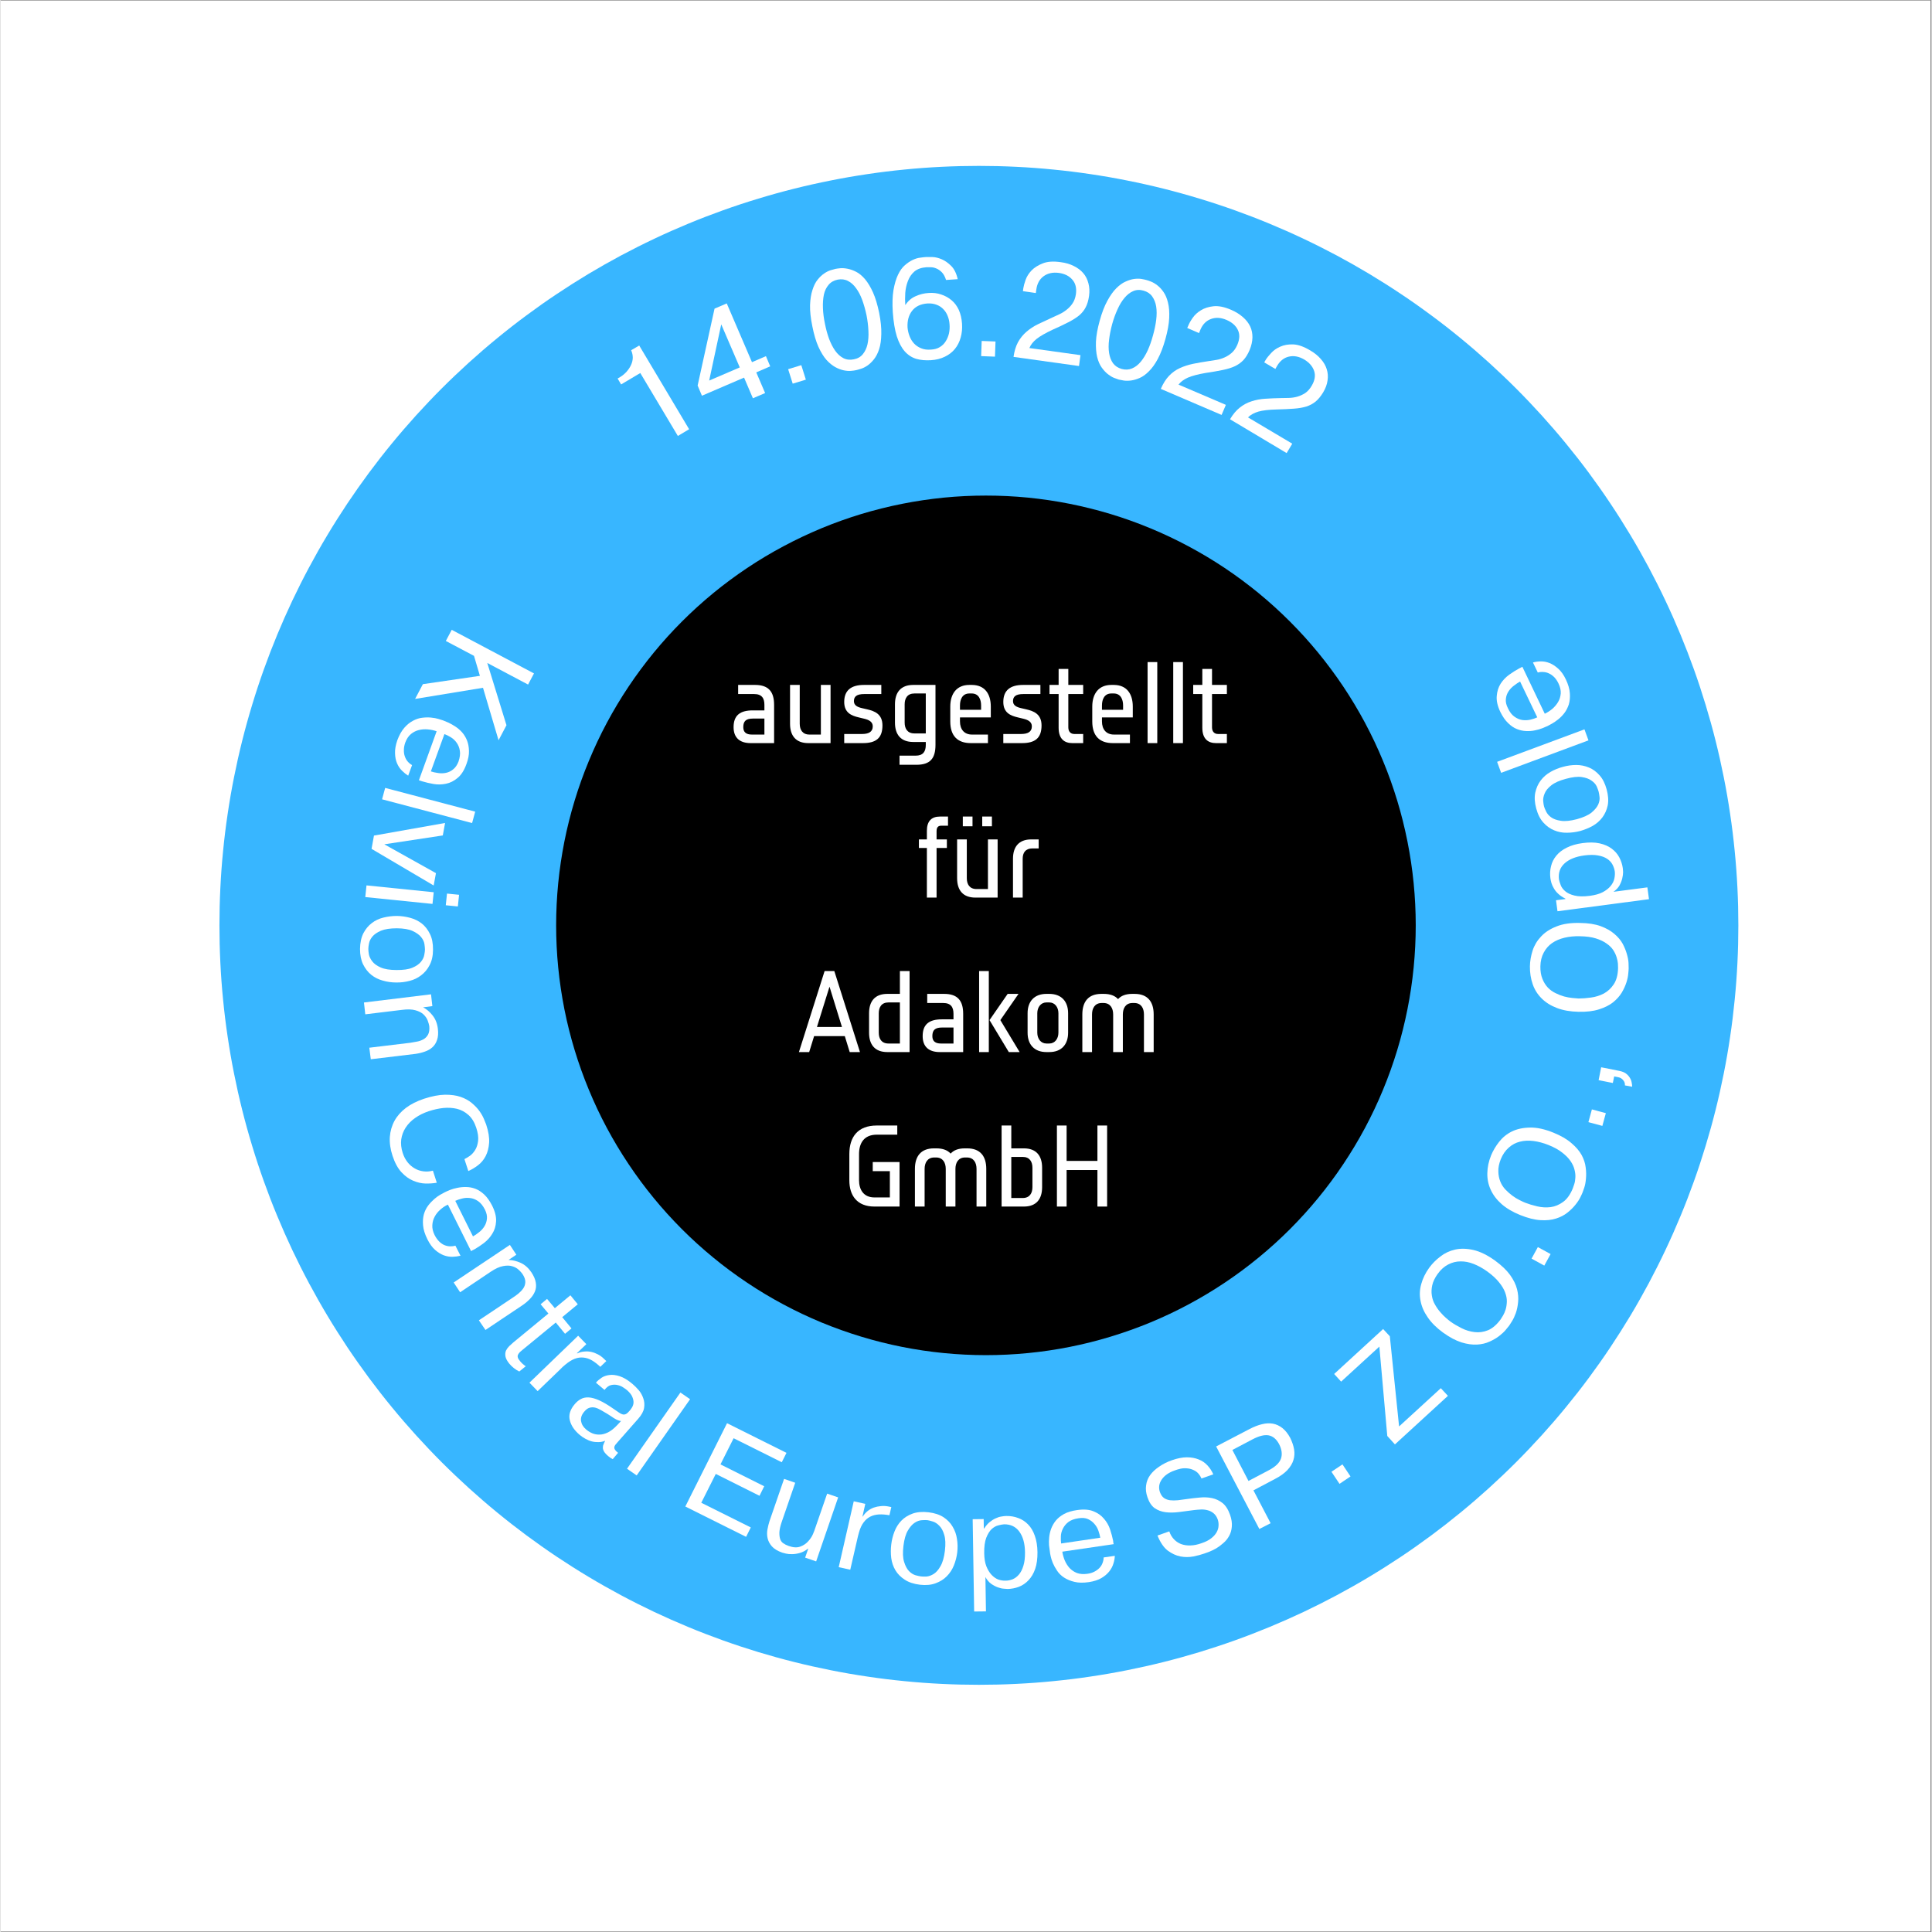 <svg xmlns="http://www.w3.org/2000/svg" xmlns:xlink="http://www.w3.org/1999/xlink" width="300" zoomAndPan="magnify" viewBox="0 0 224.88 225" height="300" preserveAspectRatio="xMidYMid meet" version="1.0"><rect x="0" y="0" width="224.88" height="225" fill="#808080" stroke="none"/><defs><g/><clipPath id="900ab7f96d"><path d="M 0 0.059 L 224.762 0.059 L 224.762 224.938 L 0 224.938 Z M 0 0.059 " clip-rule="nonzero"/></clipPath><clipPath id="ace54aafa5"><path d="M 25.496 19.32 L 202.398 19.32 L 202.398 196.223 L 25.496 196.223 Z M 25.496 19.32 " clip-rule="nonzero"/></clipPath><clipPath id="2a32680920"><path d="M 64.707 57.715 L 165 57.715 L 165 158 L 64.707 158 Z M 64.707 57.715 " clip-rule="nonzero"/></clipPath></defs><g clip-path="url(#900ab7f96d)"><path fill="#ffffff" d="M 0 0.059 L 224.879 0.059 L 224.879 224.941 L 0 224.941 Z M 0 0.059 " fill-opacity="1" fill-rule="nonzero"/><path fill="transparent" d="M 0 0.059 L 224.879 0.059 L 224.879 224.941 L 0 224.941 Z M 0 0.059 " fill-opacity="1" fill-rule="nonzero"/></g><g clip-path="url(#ace54aafa5)"><path fill="#38b6ff" d="M 202.387 107.766 C 202.387 109.215 202.352 110.66 202.281 112.105 C 202.211 113.551 202.105 114.996 201.961 116.434 C 201.82 117.875 201.645 119.312 201.43 120.742 C 201.219 122.176 200.973 123.602 200.688 125.02 C 200.406 126.441 200.09 127.852 199.738 129.258 C 199.387 130.66 199 132.055 198.578 133.441 C 198.16 134.824 197.707 136.199 197.219 137.562 C 196.73 138.926 196.211 140.277 195.656 141.613 C 195.102 142.949 194.516 144.273 193.895 145.582 C 193.277 146.891 192.625 148.184 191.945 149.461 C 191.262 150.734 190.551 151.996 189.805 153.238 C 189.059 154.477 188.285 155.699 187.48 156.906 C 186.68 158.109 185.844 159.289 184.984 160.453 C 184.121 161.617 183.23 162.758 182.312 163.875 C 181.395 164.996 180.449 166.09 179.477 167.164 C 178.504 168.234 177.508 169.285 176.484 170.309 C 175.461 171.332 174.41 172.328 173.34 173.301 C 172.266 174.273 171.172 175.219 170.051 176.137 C 168.934 177.055 167.793 177.945 166.629 178.809 C 165.465 179.668 164.285 180.504 163.078 181.309 C 161.875 182.109 160.652 182.887 159.41 183.629 C 158.172 184.375 156.91 185.086 155.637 185.77 C 154.359 186.453 153.066 187.102 151.758 187.723 C 150.449 188.34 149.125 188.926 147.789 189.48 C 146.449 190.035 145.102 190.555 143.738 191.043 C 142.375 191.531 141 191.984 139.617 192.406 C 138.23 192.824 136.836 193.211 135.434 193.562 C 134.027 193.914 132.617 194.23 131.195 194.512 C 129.777 194.797 128.352 195.043 126.918 195.254 C 125.488 195.469 124.051 195.645 122.609 195.785 C 121.172 195.93 119.727 196.035 118.281 196.105 C 116.836 196.176 115.391 196.211 113.941 196.211 C 112.492 196.211 111.047 196.176 109.602 196.105 C 108.156 196.035 106.711 195.93 105.273 195.785 C 103.832 195.645 102.395 195.469 100.965 195.254 C 99.531 195.043 98.105 194.797 96.688 194.512 C 95.266 194.23 93.855 193.914 92.449 193.562 C 91.047 193.211 89.652 192.824 88.266 192.406 C 86.883 191.984 85.508 191.531 84.145 191.043 C 82.781 190.555 81.43 190.035 80.094 189.48 C 78.758 188.926 77.434 188.34 76.125 187.723 C 74.816 187.102 73.523 186.453 72.246 185.77 C 70.973 185.086 69.711 184.375 68.469 183.629 C 67.23 182.887 66.008 182.109 64.805 181.309 C 63.598 180.504 62.418 179.668 61.254 178.809 C 60.09 177.945 58.949 177.055 57.832 176.137 C 56.711 175.219 55.617 174.273 54.543 173.301 C 53.473 172.328 52.422 171.332 51.398 170.309 C 50.375 169.285 49.379 168.234 48.406 167.164 C 47.434 166.09 46.488 164.996 45.57 163.875 C 44.652 162.758 43.762 161.617 42.898 160.453 C 42.039 159.289 41.203 158.109 40.398 156.906 C 39.598 155.699 38.82 154.477 38.078 153.238 C 37.332 151.996 36.621 150.734 35.938 149.461 C 35.254 148.184 34.605 146.891 33.984 145.582 C 33.367 144.273 32.781 142.949 32.227 141.613 C 31.672 140.277 31.152 138.926 30.664 137.562 C 30.176 136.199 29.723 134.824 29.305 133.441 C 28.883 132.055 28.496 130.66 28.145 129.258 C 27.793 127.852 27.477 126.441 27.195 125.02 C 26.91 123.602 26.664 122.176 26.453 120.742 C 26.238 119.312 26.062 117.875 25.922 116.434 C 25.777 114.996 25.672 113.551 25.602 112.105 C 25.531 110.66 25.496 109.215 25.496 107.766 C 25.496 106.32 25.531 104.871 25.602 103.426 C 25.672 101.98 25.777 100.535 25.922 99.098 C 26.062 97.656 26.238 96.219 26.453 94.789 C 26.664 93.355 26.91 91.93 27.195 90.512 C 27.477 89.09 27.793 87.68 28.145 86.273 C 28.496 84.871 28.883 83.477 29.305 82.09 C 29.723 80.707 30.176 79.332 30.664 77.969 C 31.152 76.605 31.672 75.258 32.227 73.918 C 32.781 72.582 33.367 71.258 33.984 69.949 C 34.605 68.641 35.254 67.348 35.938 66.074 C 36.621 64.797 37.332 63.535 38.078 62.297 C 38.82 61.055 39.598 59.832 40.398 58.629 C 41.203 57.426 42.039 56.242 42.898 55.078 C 43.762 53.914 44.652 52.773 45.57 51.656 C 46.488 50.535 47.434 49.441 48.406 48.367 C 49.379 47.297 50.375 46.246 51.398 45.223 C 52.422 44.199 53.473 43.203 54.543 42.23 C 55.617 41.258 56.711 40.312 57.832 39.395 C 58.949 38.477 60.09 37.586 61.254 36.727 C 62.418 35.863 63.598 35.027 64.805 34.227 C 66.008 33.422 67.23 32.648 68.469 31.902 C 69.711 31.16 70.973 30.445 72.246 29.762 C 73.523 29.082 74.816 28.43 76.125 27.812 C 77.434 27.191 78.758 26.605 80.094 26.051 C 81.43 25.496 82.781 24.977 84.145 24.488 C 85.508 24 86.883 23.547 88.266 23.129 C 89.652 22.707 91.047 22.32 92.449 21.969 C 93.855 21.617 95.266 21.301 96.688 21.02 C 98.105 20.734 99.531 20.488 100.965 20.277 C 102.395 20.062 103.832 19.887 105.273 19.746 C 106.711 19.602 108.156 19.496 109.602 19.426 C 111.047 19.355 112.492 19.32 113.941 19.32 C 115.391 19.32 116.836 19.355 118.281 19.426 C 119.727 19.496 121.172 19.602 122.609 19.746 C 124.051 19.887 125.488 20.062 126.918 20.277 C 128.352 20.488 129.777 20.734 131.195 21.02 C 132.617 21.301 134.027 21.617 135.434 21.969 C 136.836 22.32 138.23 22.707 139.617 23.129 C 141 23.547 142.375 24 143.738 24.488 C 145.102 24.977 146.449 25.496 147.789 26.051 C 149.125 26.605 150.449 27.191 151.758 27.812 C 153.066 28.43 154.359 29.082 155.637 29.762 C 156.91 30.445 158.172 31.16 159.41 31.902 C 160.652 32.648 161.875 33.422 163.078 34.227 C 164.285 35.027 165.465 35.863 166.629 36.727 C 167.793 37.586 168.934 38.477 170.051 39.395 C 171.172 40.312 172.266 41.258 173.34 42.23 C 174.41 43.203 175.461 44.199 176.484 45.223 C 177.508 46.246 178.504 47.297 179.477 48.367 C 180.449 49.441 181.395 50.535 182.312 51.656 C 183.23 52.773 184.121 53.914 184.984 55.078 C 185.844 56.242 186.68 57.426 187.48 58.629 C 188.285 59.832 189.059 61.055 189.805 62.297 C 190.551 63.535 191.262 64.797 191.945 66.074 C 192.625 67.348 193.277 68.641 193.895 69.949 C 194.516 71.258 195.102 72.582 195.656 73.918 C 196.211 75.258 196.73 76.605 197.219 77.969 C 197.707 79.332 198.16 80.707 198.578 82.09 C 199 83.477 199.387 84.871 199.738 86.273 C 200.09 87.68 200.406 89.09 200.688 90.512 C 200.973 91.93 201.219 93.355 201.43 94.789 C 201.645 96.219 201.82 97.656 201.961 99.098 C 202.105 100.535 202.211 101.98 202.281 103.426 C 202.352 104.871 202.387 106.32 202.387 107.766 Z M 202.387 107.766 " fill-opacity="1" fill-rule="nonzero"/></g><g clip-path="url(#2a32680920)"><path fill="#000000" d="M 164.816 107.766 C 164.816 109.406 164.734 111.043 164.574 112.672 C 164.414 114.305 164.172 115.926 163.852 117.531 C 163.531 119.141 163.137 120.727 162.66 122.297 C 162.184 123.867 161.633 125.406 161.004 126.922 C 160.379 128.438 159.676 129.918 158.906 131.363 C 158.133 132.809 157.289 134.211 156.379 135.574 C 155.469 136.938 154.492 138.254 153.453 139.52 C 152.414 140.789 151.312 142 150.156 143.16 C 148.996 144.32 147.781 145.418 146.516 146.457 C 145.246 147.5 143.934 148.473 142.57 149.383 C 141.207 150.297 139.801 151.137 138.355 151.91 C 136.91 152.684 135.43 153.383 133.914 154.012 C 132.402 154.637 130.859 155.188 129.289 155.664 C 127.723 156.141 126.133 156.539 124.527 156.859 C 122.918 157.18 121.297 157.418 119.668 157.578 C 118.035 157.738 116.402 157.82 114.762 157.82 C 113.121 157.82 111.488 157.738 109.855 157.578 C 108.223 157.418 106.605 157.18 104.996 156.859 C 103.387 156.539 101.801 156.141 100.23 155.664 C 98.664 155.188 97.121 154.637 95.605 154.012 C 94.094 153.383 92.613 152.684 91.168 151.91 C 89.719 151.137 88.316 150.297 86.953 149.383 C 85.59 148.473 84.273 147.5 83.008 146.457 C 81.742 145.418 80.527 144.32 79.367 143.16 C 78.211 142 77.109 140.789 76.07 139.52 C 75.031 138.254 74.055 136.938 73.145 135.574 C 72.234 134.211 71.391 132.809 70.617 131.363 C 69.844 129.918 69.145 128.438 68.52 126.922 C 67.891 125.406 67.34 123.867 66.863 122.297 C 66.387 120.727 65.988 119.141 65.668 117.531 C 65.352 115.926 65.109 114.305 64.949 112.672 C 64.789 111.043 64.707 109.406 64.707 107.766 C 64.707 106.129 64.789 104.492 64.949 102.859 C 65.109 101.23 65.352 99.609 65.668 98.004 C 65.988 96.395 66.387 94.805 66.863 93.238 C 67.34 91.668 67.891 90.125 68.52 88.613 C 69.145 87.098 69.844 85.617 70.617 84.172 C 71.391 82.727 72.234 81.32 73.145 79.957 C 74.055 78.598 75.031 77.281 76.07 76.012 C 77.109 74.746 78.211 73.531 79.367 72.375 C 80.527 71.215 81.742 70.113 83.008 69.074 C 84.273 68.035 85.59 67.059 86.953 66.148 C 88.316 65.238 89.719 64.398 91.168 63.625 C 92.613 62.852 94.094 62.152 95.605 61.523 C 97.121 60.895 98.664 60.344 100.23 59.867 C 101.801 59.395 103.387 58.996 104.996 58.676 C 106.605 58.355 108.223 58.117 109.855 57.953 C 111.488 57.793 113.121 57.715 114.762 57.715 C 116.402 57.715 118.035 57.793 119.668 57.953 C 121.297 58.117 122.918 58.355 124.527 58.676 C 126.133 58.996 127.723 59.395 129.289 59.867 C 130.859 60.344 132.402 60.895 133.914 61.523 C 135.43 62.152 136.91 62.852 138.355 63.625 C 139.801 64.398 141.207 65.238 142.57 66.148 C 143.934 67.059 145.246 68.035 146.516 69.074 C 147.781 70.113 148.996 71.215 150.156 72.375 C 151.312 73.531 152.414 74.746 153.453 76.012 C 154.492 77.281 155.469 78.598 156.379 79.957 C 157.289 81.32 158.133 82.727 158.906 84.172 C 159.676 85.617 160.379 87.098 161.004 88.613 C 161.633 90.125 162.184 91.668 162.66 93.238 C 163.137 94.805 163.531 96.395 163.852 98.004 C 164.172 99.609 164.414 101.23 164.574 102.859 C 164.734 104.492 164.816 106.129 164.816 107.766 Z M 164.816 107.766 " fill-opacity="1" fill-rule="nonzero"/></g><g fill="#ffffff" fill-opacity="1"><g transform="translate(84.775, 86.543)"><g><path d="M 5.316 0 L 5.316 -4.453 C 5.316 -5.992 4.664 -6.777 3.098 -6.777 L 1.129 -6.777 L 1.129 -5.715 L 2.992 -5.715 C 3.879 -5.715 4.188 -5.238 4.188 -4.453 L 4.188 -3.812 L 2.832 -3.812 C 1.383 -3.812 0.598 -3.258 0.598 -1.859 C 0.598 -0.625 1.316 0 2.59 0 Z M 4.188 -0.996 L 2.723 -0.996 C 2.059 -0.996 1.727 -1.277 1.727 -1.859 C 1.727 -2.566 2.047 -2.859 2.859 -2.859 L 4.188 -2.859 Z M 4.188 -0.996 "/></g></g></g><g fill="#ffffff" fill-opacity="1"><g transform="translate(91.018, 86.543)"><g><path d="M 5.648 0 L 5.648 -6.777 L 4.52 -6.777 L 4.52 -0.996 L 3.191 -0.996 C 2.379 -0.996 2.059 -1.555 2.059 -2.258 L 2.059 -6.777 L 0.93 -6.777 L 0.93 -2.258 C 0.93 -0.863 1.609 0 3.059 0 Z M 5.648 0 "/></g></g></g><g fill="#ffffff" fill-opacity="1"><g transform="translate(97.593, 86.543)"><g><path d="M 5.117 -2.059 C 5.117 -3.391 4.199 -3.734 3.336 -3.934 L 2.766 -4.066 C 2.219 -4.188 1.793 -4.387 1.793 -4.891 C 1.793 -5.41 2.102 -5.715 2.992 -5.715 L 4.984 -5.715 L 4.984 -6.777 L 2.965 -6.777 C 1.449 -6.777 0.664 -6.125 0.664 -4.797 C 0.664 -3.523 1.516 -3.191 2.367 -2.992 L 3.031 -2.832 C 3.562 -2.699 3.988 -2.473 3.988 -1.953 C 3.988 -1.289 3.48 -1.062 2.723 -1.062 L 0.664 -1.062 L 0.664 0 L 2.832 0 C 4.348 0 5.117 -0.57 5.117 -2.059 Z M 5.117 -2.059 "/></g></g></g><g fill="#ffffff" fill-opacity="1"><g transform="translate(103.37, 86.543)"><g><path d="M 5.516 0.199 L 5.516 -6.777 L 2.926 -6.777 C 1.477 -6.777 0.797 -5.914 0.797 -4.52 L 0.797 -2.391 C 0.797 -0.996 1.477 -0.133 2.926 -0.133 L 4.387 -0.133 L 4.387 0.199 C 4.387 0.984 4.082 1.461 3.191 1.461 L 1.328 1.461 L 1.328 2.523 L 3.297 2.523 C 4.879 2.523 5.516 1.809 5.516 0.199 Z M 4.387 -1.129 L 3.059 -1.129 C 2.246 -1.129 1.926 -1.688 1.926 -2.391 L 1.926 -4.52 C 1.926 -5.223 2.246 -5.781 3.059 -5.781 L 4.387 -5.781 Z M 4.387 -1.129 "/></g></g></g><g fill="#ffffff" fill-opacity="1"><g transform="translate(109.812, 86.543)"><g><path d="M 5.516 -2.992 L 5.516 -4.254 C 5.516 -5.754 4.797 -6.777 3.297 -6.777 L 3.016 -6.777 C 1.566 -6.777 0.797 -5.781 0.797 -4.254 L 0.797 -2.523 C 0.797 -0.824 1.66 0 3.191 0 L 5.184 0 L 5.184 -0.996 L 3.324 -0.996 C 2.406 -0.996 1.926 -1.621 1.926 -2.523 L 1.926 -2.992 Z M 4.387 -3.879 L 1.926 -3.879 L 1.926 -4.387 C 1.926 -5.09 2.207 -5.781 3.016 -5.781 L 3.297 -5.781 C 4.105 -5.781 4.387 -5.09 4.387 -4.387 Z M 4.387 -3.879 "/></g></g></g><g fill="#ffffff" fill-opacity="1"><g transform="translate(116.121, 86.543)"><g><path d="M 5.117 -2.059 C 5.117 -3.391 4.199 -3.734 3.336 -3.934 L 2.766 -4.066 C 2.219 -4.188 1.793 -4.387 1.793 -4.891 C 1.793 -5.41 2.102 -5.715 2.992 -5.715 L 4.984 -5.715 L 4.984 -6.777 L 2.965 -6.777 C 1.449 -6.777 0.664 -6.125 0.664 -4.797 C 0.664 -3.523 1.516 -3.191 2.367 -2.992 L 3.031 -2.832 C 3.562 -2.699 3.988 -2.473 3.988 -1.953 C 3.988 -1.289 3.48 -1.062 2.723 -1.062 L 0.664 -1.062 L 0.664 0 L 2.832 0 C 4.348 0 5.117 -0.57 5.117 -2.059 Z M 5.117 -2.059 "/></g></g></g><g fill="#ffffff" fill-opacity="1"><g transform="translate(121.899, 86.543)"><g><path d="M 4.188 0 L 4.188 -1.062 L 3.164 -1.062 C 2.723 -1.062 2.457 -1.344 2.457 -1.836 L 2.457 -5.715 L 4.188 -5.715 L 4.188 -6.777 L 2.457 -6.777 L 2.457 -8.641 L 1.328 -8.641 L 1.328 -6.777 L 0.266 -6.777 L 0.266 -5.715 L 1.328 -5.715 L 1.328 -1.793 C 1.328 -0.453 2.035 0 2.926 0 Z M 4.188 0 "/></g></g></g><g fill="#ffffff" fill-opacity="1"><g transform="translate(126.348, 86.543)"><g><path d="M 5.516 -2.992 L 5.516 -4.254 C 5.516 -5.754 4.797 -6.777 3.297 -6.777 L 3.016 -6.777 C 1.566 -6.777 0.797 -5.781 0.797 -4.254 L 0.797 -2.523 C 0.797 -0.824 1.66 0 3.191 0 L 5.184 0 L 5.184 -0.996 L 3.324 -0.996 C 2.406 -0.996 1.926 -1.621 1.926 -2.523 L 1.926 -2.992 Z M 4.387 -3.879 L 1.926 -3.879 L 1.926 -4.387 C 1.926 -5.09 2.207 -5.781 3.016 -5.781 L 3.297 -5.781 C 4.105 -5.781 4.387 -5.09 4.387 -4.387 Z M 4.387 -3.879 "/></g></g></g><g fill="#ffffff" fill-opacity="1"><g transform="translate(132.657, 86.543)"><g><path d="M 2.059 0 L 2.059 -9.438 L 0.93 -9.438 L 0.93 0 Z M 2.059 0 "/></g></g></g><g fill="#ffffff" fill-opacity="1"><g transform="translate(135.645, 86.543)"><g><path d="M 2.059 0 L 2.059 -9.438 L 0.93 -9.438 L 0.93 0 Z M 2.059 0 "/></g></g></g><g fill="#ffffff" fill-opacity="1"><g transform="translate(138.634, 86.543)"><g><path d="M 4.188 0 L 4.188 -1.062 L 3.164 -1.062 C 2.723 -1.062 2.457 -1.344 2.457 -1.836 L 2.457 -5.715 L 4.188 -5.715 L 4.188 -6.777 L 2.457 -6.777 L 2.457 -8.641 L 1.328 -8.641 L 1.328 -6.777 L 0.266 -6.777 L 0.266 -5.715 L 1.328 -5.715 L 1.328 -1.793 C 1.328 -0.453 2.035 0 2.926 0 Z M 4.188 0 "/></g></g></g><g fill="#ffffff" fill-opacity="1"><g transform="translate(106.689, 104.534)"><g><path d="M 3.656 -8.371 L 3.656 -9.438 L 2.723 -9.438 C 1.742 -9.438 1.195 -8.918 1.195 -7.773 L 1.195 -6.777 L 0.266 -6.777 L 0.266 -5.781 L 1.195 -5.781 L 1.195 0 L 2.324 0 L 2.324 -5.781 L 3.523 -5.781 L 3.523 -6.777 L 2.324 -6.777 L 2.324 -7.734 C 2.324 -8.227 2.551 -8.371 2.859 -8.371 Z M 3.656 -8.371 "/></g></g></g><g fill="#ffffff" fill-opacity="1"><g transform="translate(110.475, 104.534)"><g><path d="M 4.984 -8.305 L 4.984 -9.438 L 3.855 -9.438 L 3.855 -8.305 Z M 2.723 -8.305 L 2.723 -9.438 L 1.594 -9.438 L 1.594 -8.305 Z M 5.648 0 L 5.648 -6.777 L 4.52 -6.777 L 4.52 -0.996 L 3.191 -0.996 C 2.379 -0.996 2.059 -1.555 2.059 -2.258 L 2.059 -6.777 L 0.93 -6.777 L 0.93 -2.258 C 0.93 -0.863 1.609 0 3.059 0 Z M 5.648 0 "/></g></g></g><g fill="#ffffff" fill-opacity="1"><g transform="translate(117.049, 104.534)"><g><path d="M 3.855 -5.727 L 3.855 -6.777 L 2.992 -6.777 C 1.543 -6.777 0.863 -5.914 0.863 -4.52 L 0.863 0 L 1.992 0 L 1.992 -4.52 C 1.992 -5.223 2.312 -5.727 3.125 -5.727 Z M 3.855 -5.727 "/></g></g></g><g fill="#ffffff" fill-opacity="1"><g transform="translate(92.716, 122.524)"><g><path d="M 7.375 0 L 4.387 -9.438 L 3.258 -9.438 L 0.266 0 L 1.461 0 L 2.035 -1.859 L 5.609 -1.859 L 6.18 0 Z M 5.277 -2.926 L 2.367 -2.926 L 3.828 -7.617 Z M 5.277 -2.926 "/></g></g></g><g fill="#ffffff" fill-opacity="1"><g transform="translate(100.354, 122.524)"><g><path d="M 5.516 0 L 5.516 -9.438 L 4.387 -9.438 L 4.387 -6.777 L 2.926 -6.777 C 1.477 -6.777 0.797 -5.914 0.797 -4.52 L 0.797 -2.258 C 0.797 -0.863 1.477 0 2.926 0 Z M 4.387 -0.996 L 3.059 -0.996 C 2.246 -0.996 1.926 -1.555 1.926 -2.258 L 1.926 -4.52 C 1.926 -5.223 2.246 -5.781 3.059 -5.781 L 4.387 -5.781 Z M 4.387 -0.996 "/></g></g></g><g fill="#ffffff" fill-opacity="1"><g transform="translate(106.795, 122.524)"><g><path d="M 5.316 0 L 5.316 -4.453 C 5.316 -5.992 4.664 -6.777 3.098 -6.777 L 1.129 -6.777 L 1.129 -5.715 L 2.992 -5.715 C 3.879 -5.715 4.188 -5.238 4.188 -4.453 L 4.188 -3.812 L 2.832 -3.812 C 1.383 -3.812 0.598 -3.258 0.598 -1.859 C 0.598 -0.625 1.316 0 2.59 0 Z M 4.188 -0.996 L 2.723 -0.996 C 2.059 -0.996 1.727 -1.277 1.727 -1.859 C 1.727 -2.566 2.047 -2.859 2.859 -2.859 L 4.188 -2.859 Z M 4.188 -0.996 "/></g></g></g><g fill="#ffffff" fill-opacity="1"><g transform="translate(113.038, 122.524)"><g><path d="M 5.648 0 L 3.402 -3.723 L 5.516 -6.777 L 4.254 -6.777 L 2.141 -3.723 L 4.387 0 Z M 2.059 0 L 2.059 -9.438 L 0.93 -9.438 L 0.93 0 Z M 2.059 0 "/></g></g></g><g fill="#ffffff" fill-opacity="1"><g transform="translate(118.816, 122.524)"><g><path d="M 5.516 -2.258 L 5.516 -4.52 C 5.516 -5.914 4.719 -6.777 3.324 -6.777 L 2.992 -6.777 C 1.594 -6.777 0.797 -5.914 0.797 -4.52 L 0.797 -2.258 C 0.797 -0.863 1.594 0 2.992 0 L 3.324 0 C 4.719 0 5.516 -0.863 5.516 -2.258 Z M 4.387 -2.258 C 4.387 -1.555 3.973 -0.996 3.324 -0.996 L 2.992 -0.996 C 2.34 -0.996 1.926 -1.555 1.926 -2.258 L 1.926 -4.52 C 1.926 -5.223 2.34 -5.781 2.992 -5.781 L 3.324 -5.781 C 3.973 -5.781 4.387 -5.223 4.387 -4.52 Z M 4.387 -2.258 "/></g></g></g><g fill="#ffffff" fill-opacity="1"><g transform="translate(125.125, 122.524)"><g><path d="M 9.172 0 L 9.172 -4.387 C 9.172 -5.848 8.48 -6.777 6.949 -6.777 L 6.672 -6.777 C 5.926 -6.777 5.383 -6.566 5.023 -6.168 C 4.664 -6.566 4.105 -6.777 3.363 -6.777 L 3.082 -6.777 C 1.555 -6.777 0.863 -5.848 0.863 -4.387 L 0.863 0 L 1.992 0 L 1.992 -4.387 C 1.992 -5.09 2.312 -5.715 3.125 -5.715 L 3.324 -5.715 C 4.133 -5.715 4.453 -5.09 4.453 -4.387 L 4.453 0 L 5.582 0 L 5.582 -4.387 C 5.582 -5.09 5.902 -5.715 6.711 -5.715 L 6.91 -5.715 C 7.723 -5.715 8.039 -5.09 8.039 -4.387 L 8.039 0 Z M 9.172 0 "/></g></g></g><g fill="#ffffff" fill-opacity="1"><g transform="translate(98.057, 140.515)"><g><path d="M 6.645 0 L 6.645 -5.184 L 3.523 -5.184 L 3.523 -4.121 L 5.516 -4.121 L 5.516 -1.062 L 3.723 -1.062 C 2.406 -1.062 1.926 -2.035 1.926 -3.059 L 1.926 -6.113 C 1.926 -7.391 2.512 -8.371 3.988 -8.371 L 6.379 -8.371 L 6.379 -9.438 L 3.988 -9.438 C 1.809 -9.438 0.797 -8.133 0.797 -6.113 L 0.797 -3.059 C 0.797 -1.289 1.688 0 3.723 0 Z M 6.645 0 "/></g></g></g><g fill="#ffffff" fill-opacity="1"><g transform="translate(105.628, 140.515)"><g><path d="M 9.172 0 L 9.172 -4.387 C 9.172 -5.848 8.48 -6.777 6.949 -6.777 L 6.672 -6.777 C 5.926 -6.777 5.383 -6.566 5.023 -6.168 C 4.664 -6.566 4.105 -6.777 3.363 -6.777 L 3.082 -6.777 C 1.555 -6.777 0.863 -5.848 0.863 -4.387 L 0.863 0 L 1.992 0 L 1.992 -4.387 C 1.992 -5.09 2.312 -5.715 3.125 -5.715 L 3.324 -5.715 C 4.133 -5.715 4.453 -5.09 4.453 -4.387 L 4.453 0 L 5.582 0 L 5.582 -4.387 C 5.582 -5.09 5.902 -5.715 6.711 -5.715 L 6.91 -5.715 C 7.723 -5.715 8.039 -5.09 8.039 -4.387 L 8.039 0 Z M 9.172 0 "/></g></g></g><g fill="#ffffff" fill-opacity="1"><g transform="translate(115.656, 140.515)"><g><path d="M 5.648 -2.258 L 5.648 -4.52 C 5.648 -5.914 4.969 -6.777 3.523 -6.777 L 2.059 -6.777 L 2.059 -9.438 L 0.93 -9.438 L 0.93 0 L 3.523 0 C 4.969 0 5.648 -0.863 5.648 -2.258 Z M 4.52 -2.258 C 4.52 -1.555 4.199 -0.996 3.391 -0.996 L 2.059 -0.996 L 2.059 -5.781 L 3.391 -5.781 C 4.199 -5.781 4.52 -5.223 4.52 -4.52 Z M 4.52 -2.258 "/></g></g></g><g fill="#ffffff" fill-opacity="1"><g transform="translate(122.098, 140.515)"><g><path d="M 6.777 0 L 6.777 -9.438 L 5.648 -9.438 L 5.648 -5.316 L 2.059 -5.316 L 2.059 -9.438 L 0.93 -9.438 L 0.93 0 L 2.059 0 L 2.059 -4.254 L 5.648 -4.254 L 5.648 0 Z M 6.777 0 "/></g></g></g><g fill="#ffffff" fill-opacity="1"><g transform="translate(74.836, 53.177)"><g><path d="M -2.969 -9.094 L -2.672 -9.266 C -2.391 -9.441 -2.141 -9.648 -1.922 -9.891 C -1.703 -10.141 -1.531 -10.398 -1.406 -10.672 C -1.281 -10.941 -1.211 -11.223 -1.203 -11.516 C -1.203 -11.805 -1.266 -12.098 -1.391 -12.391 L -0.453 -12.938 L 5.359 -3.188 L 4.047 -2.406 L -0.328 -9.734 L -2.562 -8.406 Z M -2.969 -9.094 "/></g></g></g><g fill="#ffffff" fill-opacity="1"><g transform="translate(82.374, 48.633)"><g><path d="M 3.719 -5.844 L 1.562 -10.859 L 0.156 -4.312 Z M -0.688 -2.547 L -1.188 -3.734 L 0.781 -12.688 L 2.203 -13.297 L 5.141 -6.453 L 6.766 -7.156 L 7.266 -5.969 L 5.641 -5.266 L 6.672 -2.859 L 5.25 -2.25 L 4.219 -4.656 Z M -0.688 -2.547 "/></g></g></g><g fill="#ffffff" fill-opacity="1"><g transform="translate(90.618, 45.198)"><g><path d="M 1.109 -2.203 L 2.641 -2.672 L 3.172 -0.984 L 1.641 -0.516 Z M 1.109 -2.203 "/></g></g></g><g fill="#ffffff" fill-opacity="1"><g transform="translate(94.951, 43.706)"><g><path d="M 4.422 -1.859 C 4.867 -1.941 5.219 -2.141 5.469 -2.453 C 5.727 -2.766 5.91 -3.148 6.016 -3.609 C 6.117 -4.066 6.156 -4.582 6.125 -5.156 C 6.102 -5.738 6.031 -6.348 5.906 -6.984 C 5.77 -7.629 5.602 -8.223 5.406 -8.766 C 5.207 -9.305 4.969 -9.766 4.688 -10.141 C 4.414 -10.523 4.102 -10.805 3.75 -10.984 C 3.395 -11.172 2.992 -11.223 2.547 -11.141 C 2.098 -11.047 1.742 -10.844 1.484 -10.531 C 1.223 -10.227 1.039 -9.848 0.938 -9.391 C 0.844 -8.93 0.805 -8.41 0.828 -7.828 C 0.848 -7.254 0.926 -6.645 1.062 -6 C 1.188 -5.363 1.348 -4.773 1.547 -4.234 C 1.754 -3.691 1.992 -3.227 2.266 -2.844 C 2.535 -2.469 2.848 -2.188 3.203 -2 C 3.566 -1.812 3.973 -1.766 4.422 -1.859 Z M 4.672 -0.594 C 4.535 -0.562 4.344 -0.535 4.094 -0.516 C 3.844 -0.492 3.562 -0.516 3.25 -0.578 C 2.938 -0.641 2.609 -0.766 2.266 -0.953 C 1.922 -1.141 1.578 -1.422 1.234 -1.797 C 0.898 -2.18 0.586 -2.691 0.297 -3.328 C 0.016 -3.961 -0.219 -4.754 -0.406 -5.703 C -0.602 -6.66 -0.691 -7.484 -0.672 -8.172 C -0.648 -8.859 -0.555 -9.445 -0.391 -9.938 C -0.234 -10.438 -0.035 -10.832 0.203 -11.125 C 0.441 -11.426 0.691 -11.664 0.953 -11.844 C 1.223 -12.031 1.477 -12.16 1.719 -12.234 C 1.957 -12.305 2.145 -12.359 2.281 -12.391 C 2.426 -12.422 2.617 -12.445 2.859 -12.469 C 3.109 -12.488 3.391 -12.469 3.703 -12.406 C 4.023 -12.344 4.359 -12.223 4.703 -12.047 C 5.055 -11.867 5.398 -11.582 5.734 -11.188 C 6.066 -10.789 6.375 -10.281 6.656 -9.656 C 6.938 -9.031 7.176 -8.238 7.375 -7.281 C 7.562 -6.332 7.645 -5.508 7.625 -4.812 C 7.613 -4.113 7.531 -3.523 7.375 -3.047 C 7.219 -2.566 7.016 -2.172 6.766 -1.859 C 6.523 -1.555 6.27 -1.312 6 -1.125 C 5.727 -0.945 5.473 -0.82 5.234 -0.75 C 5.004 -0.676 4.816 -0.625 4.672 -0.594 Z M 4.672 -0.594 "/></g></g></g><g fill="#ffffff" fill-opacity="1"><g transform="translate(103.57, 41.918)"><g><path d="M 2.062 -3.781 C 2.094 -3.426 2.172 -3.086 2.297 -2.766 C 2.422 -2.441 2.594 -2.16 2.812 -1.922 C 3.039 -1.68 3.316 -1.492 3.641 -1.359 C 3.961 -1.223 4.336 -1.172 4.766 -1.203 C 5.191 -1.223 5.547 -1.32 5.828 -1.5 C 6.117 -1.676 6.348 -1.906 6.516 -2.188 C 6.691 -2.469 6.816 -2.773 6.891 -3.109 C 6.961 -3.453 6.984 -3.801 6.953 -4.156 C 6.93 -4.5 6.859 -4.82 6.734 -5.125 C 6.617 -5.426 6.453 -5.688 6.234 -5.906 C 6.023 -6.133 5.766 -6.305 5.453 -6.422 C 5.141 -6.547 4.781 -6.598 4.375 -6.578 C 3.57 -6.516 2.973 -6.223 2.578 -5.703 C 2.191 -5.191 2.02 -4.551 2.062 -3.781 Z M 6.547 -9.312 C 6.422 -9.707 6.254 -10.008 6.047 -10.219 C 5.836 -10.426 5.625 -10.57 5.406 -10.656 C 5.188 -10.75 4.969 -10.797 4.75 -10.797 C 4.531 -10.805 4.367 -10.805 4.266 -10.797 C 3.672 -10.754 3.203 -10.586 2.859 -10.297 C 2.523 -10.004 2.273 -9.641 2.109 -9.203 C 1.941 -8.773 1.836 -8.312 1.797 -7.812 C 1.766 -7.312 1.766 -6.844 1.797 -6.406 L 1.828 -6.422 C 2.129 -6.879 2.52 -7.211 3 -7.422 C 3.488 -7.641 3.992 -7.766 4.516 -7.797 C 5.035 -7.836 5.52 -7.781 5.969 -7.625 C 6.426 -7.477 6.832 -7.254 7.188 -6.953 C 7.539 -6.66 7.82 -6.285 8.031 -5.828 C 8.238 -5.367 8.363 -4.836 8.406 -4.234 C 8.445 -3.66 8.395 -3.117 8.25 -2.609 C 8.113 -2.109 7.891 -1.664 7.578 -1.281 C 7.273 -0.906 6.883 -0.602 6.406 -0.375 C 5.938 -0.145 5.395 -0.008 4.781 0.031 C 4.156 0.07 3.586 0.02 3.078 -0.125 C 2.566 -0.281 2.117 -0.57 1.734 -1 C 1.359 -1.426 1.051 -2.008 0.812 -2.75 C 0.582 -3.488 0.426 -4.426 0.344 -5.562 C 0.281 -6.562 0.305 -7.414 0.422 -8.125 C 0.547 -8.844 0.723 -9.441 0.953 -9.922 C 1.18 -10.398 1.445 -10.77 1.75 -11.031 C 2.062 -11.301 2.363 -11.504 2.656 -11.641 C 2.957 -11.785 3.242 -11.875 3.516 -11.906 C 3.797 -11.945 4.023 -11.973 4.203 -11.984 C 4.359 -11.992 4.609 -11.992 4.953 -11.984 C 5.305 -11.973 5.672 -11.883 6.047 -11.719 C 6.422 -11.562 6.785 -11.305 7.141 -10.953 C 7.492 -10.609 7.75 -10.094 7.906 -9.406 Z M 6.547 -9.312 "/></g></g></g><g fill="#ffffff" fill-opacity="1"><g transform="translate(112.486, 41.411)"><g><path d="M 1.781 -1.703 L 3.391 -1.641 L 3.328 0.125 L 1.719 0.062 Z M 1.781 -1.703 "/></g></g></g><g fill="#ffffff" fill-opacity="1"><g transform="translate(117.069, 41.439)"><g><path d="M 8.531 1.188 L 0.906 0.125 C 1 -0.539 1.172 -1.109 1.422 -1.578 C 1.68 -2.047 2.008 -2.453 2.406 -2.797 C 2.801 -3.141 3.254 -3.438 3.766 -3.688 C 4.285 -3.938 4.844 -4.195 5.438 -4.469 C 5.695 -4.594 5.969 -4.719 6.25 -4.844 C 6.539 -4.977 6.816 -5.148 7.078 -5.359 C 7.348 -5.566 7.582 -5.816 7.781 -6.109 C 7.977 -6.398 8.109 -6.758 8.172 -7.188 C 8.266 -7.895 8.125 -8.457 7.75 -8.875 C 7.383 -9.301 6.863 -9.562 6.188 -9.656 C 5.477 -9.75 4.883 -9.617 4.406 -9.266 C 3.938 -8.922 3.656 -8.41 3.562 -7.734 L 3.5 -7.312 L 2 -7.531 L 2.047 -7.875 C 2.086 -8.133 2.176 -8.457 2.312 -8.844 C 2.445 -9.227 2.676 -9.594 3 -9.938 C 3.332 -10.281 3.77 -10.555 4.312 -10.766 C 4.852 -10.984 5.551 -11.031 6.406 -10.906 C 6.988 -10.832 7.5 -10.68 7.938 -10.453 C 8.383 -10.234 8.75 -9.957 9.031 -9.625 C 9.312 -9.301 9.508 -8.91 9.625 -8.453 C 9.75 -8.004 9.773 -7.516 9.703 -6.984 C 9.629 -6.453 9.5 -6.008 9.312 -5.656 C 9.133 -5.301 8.879 -4.984 8.547 -4.703 C 8.211 -4.43 7.789 -4.164 7.281 -3.906 C 6.781 -3.645 6.176 -3.359 5.469 -3.047 C 4.645 -2.66 4.023 -2.305 3.609 -1.984 C 3.203 -1.66 2.914 -1.301 2.75 -0.906 L 8.703 -0.078 Z M 8.531 1.188 "/></g></g></g><g fill="#ffffff" fill-opacity="1"><g transform="translate(125.793, 42.611)"><g><path d="M 4.781 0.359 C 5.219 0.473 5.617 0.453 5.984 0.297 C 6.359 0.141 6.695 -0.117 7 -0.484 C 7.301 -0.848 7.57 -1.289 7.812 -1.812 C 8.051 -2.344 8.254 -2.922 8.422 -3.547 C 8.598 -4.172 8.723 -4.77 8.797 -5.344 C 8.867 -5.926 8.867 -6.445 8.797 -6.906 C 8.723 -7.363 8.566 -7.758 8.328 -8.094 C 8.086 -8.426 7.75 -8.648 7.312 -8.766 C 6.875 -8.891 6.473 -8.867 6.109 -8.703 C 5.742 -8.547 5.41 -8.285 5.109 -7.922 C 4.805 -7.566 4.535 -7.125 4.297 -6.594 C 4.055 -6.07 3.848 -5.5 3.672 -4.875 C 3.504 -4.25 3.383 -3.645 3.312 -3.062 C 3.238 -2.488 3.238 -1.969 3.312 -1.5 C 3.383 -1.039 3.535 -0.645 3.766 -0.312 C 4.004 0.008 4.344 0.234 4.781 0.359 Z M 4.438 1.594 C 4.301 1.551 4.113 1.484 3.875 1.391 C 3.645 1.297 3.406 1.148 3.156 0.953 C 2.906 0.754 2.664 0.492 2.438 0.172 C 2.219 -0.141 2.047 -0.539 1.922 -1.031 C 1.805 -1.531 1.758 -2.125 1.781 -2.812 C 1.812 -3.508 1.957 -4.328 2.219 -5.266 C 2.477 -6.203 2.773 -6.973 3.109 -7.578 C 3.441 -8.191 3.785 -8.676 4.141 -9.031 C 4.504 -9.395 4.863 -9.656 5.219 -9.812 C 5.582 -9.977 5.922 -10.082 6.234 -10.125 C 6.555 -10.164 6.836 -10.164 7.078 -10.125 C 7.328 -10.082 7.52 -10.039 7.656 -10 C 7.789 -9.969 7.973 -9.906 8.203 -9.812 C 8.441 -9.719 8.688 -9.57 8.938 -9.375 C 9.195 -9.176 9.438 -8.914 9.656 -8.594 C 9.883 -8.27 10.055 -7.859 10.172 -7.359 C 10.297 -6.867 10.344 -6.273 10.312 -5.578 C 10.281 -4.891 10.133 -4.078 9.875 -3.141 C 9.613 -2.203 9.316 -1.426 8.984 -0.812 C 8.66 -0.207 8.316 0.27 7.953 0.625 C 7.598 0.988 7.238 1.25 6.875 1.406 C 6.52 1.562 6.18 1.66 5.859 1.703 C 5.535 1.742 5.25 1.742 5 1.703 C 4.758 1.66 4.57 1.625 4.438 1.594 Z M 4.438 1.594 "/></g></g></g><g fill="#ffffff" fill-opacity="1"><g transform="translate(134.283, 44.931)"><g><path d="M 7.922 3.391 L 0.844 0.359 C 1.113 -0.266 1.43 -0.77 1.797 -1.156 C 2.16 -1.539 2.582 -1.844 3.062 -2.062 C 3.539 -2.281 4.055 -2.445 4.609 -2.562 C 5.172 -2.676 5.77 -2.781 6.406 -2.875 C 6.695 -2.926 7 -2.973 7.312 -3.016 C 7.625 -3.066 7.938 -3.16 8.25 -3.297 C 8.562 -3.43 8.848 -3.613 9.109 -3.844 C 9.367 -4.07 9.582 -4.379 9.75 -4.766 C 10.039 -5.43 10.062 -6.016 9.812 -6.516 C 9.57 -7.016 9.133 -7.398 8.5 -7.672 C 7.844 -7.953 7.238 -7.988 6.688 -7.781 C 6.133 -7.582 5.723 -7.164 5.453 -6.531 L 5.297 -6.141 L 3.922 -6.734 L 4.062 -7.047 C 4.156 -7.285 4.32 -7.578 4.562 -7.922 C 4.801 -8.266 5.117 -8.555 5.516 -8.797 C 5.922 -9.047 6.41 -9.203 6.984 -9.266 C 7.566 -9.328 8.254 -9.188 9.047 -8.844 C 9.578 -8.613 10.031 -8.332 10.406 -8 C 10.781 -7.676 11.062 -7.316 11.25 -6.922 C 11.438 -6.523 11.523 -6.094 11.516 -5.625 C 11.504 -5.156 11.395 -4.672 11.188 -4.172 C 10.977 -3.68 10.738 -3.289 10.469 -3 C 10.195 -2.707 9.863 -2.469 9.469 -2.281 C 9.082 -2.102 8.613 -1.957 8.062 -1.844 C 7.508 -1.727 6.848 -1.613 6.078 -1.5 C 5.172 -1.344 4.477 -1.16 4 -0.953 C 3.531 -0.742 3.164 -0.473 2.906 -0.141 L 8.422 2.219 Z M 7.922 3.391 "/></g></g></g><g fill="#ffffff" fill-opacity="1"><g transform="translate(142.39, 48.359)"><g><path d="M 7.391 4.406 L 0.797 0.469 C 1.141 -0.113 1.52 -0.566 1.938 -0.891 C 2.352 -1.223 2.812 -1.469 3.312 -1.625 C 3.812 -1.789 4.344 -1.891 4.906 -1.922 C 5.477 -1.961 6.094 -1.988 6.75 -2 C 7.031 -2.008 7.328 -2.016 7.641 -2.016 C 7.961 -2.023 8.285 -2.07 8.609 -2.156 C 8.941 -2.25 9.254 -2.391 9.547 -2.578 C 9.836 -2.773 10.094 -3.062 10.312 -3.438 C 10.676 -4.051 10.77 -4.625 10.594 -5.156 C 10.414 -5.688 10.035 -6.129 9.453 -6.484 C 8.828 -6.848 8.227 -6.961 7.656 -6.828 C 7.094 -6.703 6.633 -6.344 6.281 -5.75 L 6.078 -5.391 L 4.781 -6.156 L 4.953 -6.453 C 5.086 -6.672 5.297 -6.93 5.578 -7.234 C 5.859 -7.547 6.211 -7.797 6.641 -7.984 C 7.078 -8.18 7.582 -8.27 8.156 -8.25 C 8.738 -8.227 9.398 -7.992 10.141 -7.547 C 10.641 -7.254 11.051 -6.922 11.375 -6.547 C 11.707 -6.172 11.938 -5.773 12.062 -5.359 C 12.195 -4.941 12.227 -4.504 12.156 -4.047 C 12.094 -3.586 11.922 -3.125 11.641 -2.656 C 11.367 -2.207 11.078 -1.852 10.766 -1.594 C 10.461 -1.344 10.102 -1.148 9.688 -1.016 C 9.281 -0.891 8.797 -0.805 8.234 -0.766 C 7.672 -0.723 7 -0.691 6.219 -0.672 C 5.301 -0.648 4.594 -0.566 4.094 -0.422 C 3.594 -0.273 3.191 -0.051 2.891 0.25 L 8.047 3.312 Z M 7.391 4.406 "/></g></g></g><g fill="#ffffff" fill-opacity="1"><g transform="translate(55.553, 68.869)"><g/></g></g><g fill="#ffffff" fill-opacity="1"><g transform="translate(53.158, 72.193)"><g><path d="M 5.766 12.266 L 4.844 14.016 L 3.031 7.906 L -4.875 9.203 L -3.969 7.484 L 2.672 6.516 L 1.984 4.188 L -1.297 2.453 L -0.609 1.156 L 8.969 6.234 L 8.281 7.531 L 3.531 5.016 Z M 5.766 12.266 "/></g></g></g><g fill="#ffffff" fill-opacity="1"><g transform="translate(48.102, 81.945)"><g><path d="M 2.016 7.891 C 2.254 7.973 2.531 8.035 2.844 8.078 C 3.156 8.129 3.461 8.125 3.766 8.062 C 4.078 8 4.359 7.863 4.609 7.656 C 4.867 7.457 5.078 7.156 5.234 6.75 C 5.398 6.27 5.453 5.848 5.391 5.484 C 5.336 5.129 5.211 4.816 5.016 4.547 C 4.828 4.285 4.598 4.07 4.328 3.906 C 4.066 3.75 3.82 3.629 3.594 3.547 Z M -0.625 8.391 C -0.863 8.242 -1.102 8.051 -1.344 7.812 C -1.582 7.582 -1.773 7.297 -1.922 6.953 C -2.066 6.617 -2.145 6.227 -2.156 5.781 C -2.176 5.344 -2.086 4.836 -1.891 4.266 C -1.66 3.648 -1.383 3.16 -1.062 2.797 C -0.75 2.441 -0.41 2.172 -0.047 1.984 C 0.305 1.797 0.664 1.68 1.031 1.641 C 1.395 1.598 1.734 1.594 2.047 1.625 C 2.367 1.656 2.648 1.707 2.891 1.781 C 3.141 1.852 3.32 1.91 3.438 1.953 C 3.602 2.016 3.816 2.102 4.078 2.219 C 4.336 2.344 4.602 2.492 4.875 2.672 C 5.145 2.848 5.398 3.066 5.641 3.328 C 5.879 3.598 6.07 3.91 6.219 4.266 C 6.363 4.629 6.441 5.035 6.453 5.484 C 6.473 5.941 6.375 6.461 6.156 7.047 C 5.895 7.773 5.551 8.312 5.125 8.656 C 4.707 9.008 4.258 9.234 3.781 9.328 C 3.301 9.43 2.816 9.441 2.328 9.359 C 1.848 9.273 1.406 9.172 1 9.047 C 0.938 9.023 0.875 9.004 0.812 8.984 C 0.75 8.961 0.688 8.941 0.625 8.922 L 2.688 3.219 C 2.363 3.102 2.02 3.031 1.656 3 C 1.301 2.969 0.953 2.992 0.609 3.078 C 0.273 3.16 -0.031 3.316 -0.312 3.547 C -0.594 3.785 -0.812 4.117 -0.969 4.547 C -1.07 4.836 -1.125 5.117 -1.125 5.391 C -1.133 5.672 -1.098 5.922 -1.016 6.141 C -0.941 6.367 -0.832 6.566 -0.688 6.734 C -0.539 6.91 -0.367 7.051 -0.172 7.156 Z M -0.625 8.391 "/></g></g></g><g fill="#ffffff" fill-opacity="1"><g transform="translate(45.077, 90.681)"><g><path d="M 9.844 5.172 L -0.641 2.406 L -0.281 1.078 L 10.203 3.844 Z M 9.844 5.172 "/></g></g></g><g fill="#ffffff" fill-opacity="1"><g transform="translate(44.008, 94.499)"><g><path d="M 6.703 7.188 L 6.438 8.625 L -0.797 4.359 L -0.516 2.812 L 7.766 1.344 L 7.5 2.797 L 0.688 3.828 Z M 6.703 7.188 "/></g></g></g><g fill="#ffffff" fill-opacity="1"><g transform="translate(42.731, 102.035)"><g><path d="M 10.672 2.172 L 10.531 3.531 L 9.125 3.391 L 9.266 2.031 Z M 7.578 3.234 L -0.25 2.438 L -0.109 1.078 L 7.719 1.875 Z M 7.578 3.234 "/></g></g></g><g fill="#ffffff" fill-opacity="1"><g transform="translate(42.227, 105.968)"><g><path d="M 3.938 2.141 C 3.156 2.141 2.535 2.234 2.078 2.422 C 1.629 2.617 1.297 2.848 1.078 3.109 C 0.867 3.367 0.738 3.633 0.688 3.906 C 0.633 4.176 0.609 4.391 0.609 4.547 C 0.609 4.703 0.629 4.91 0.672 5.172 C 0.723 5.441 0.852 5.711 1.062 5.984 C 1.27 6.266 1.598 6.504 2.047 6.703 C 2.492 6.898 3.109 7 3.891 7 C 4.672 7.008 5.285 6.922 5.734 6.734 C 6.18 6.547 6.516 6.316 6.734 6.047 C 6.953 5.773 7.082 5.504 7.125 5.234 C 7.176 4.973 7.203 4.766 7.203 4.609 C 7.203 4.453 7.18 4.238 7.141 3.969 C 7.098 3.695 6.969 3.426 6.75 3.156 C 6.539 2.895 6.211 2.66 5.766 2.453 C 5.328 2.254 4.719 2.148 3.938 2.141 Z M 3.938 0.703 C 4.469 0.711 4.984 0.785 5.484 0.922 C 5.984 1.055 6.43 1.273 6.828 1.578 C 7.223 1.891 7.539 2.297 7.781 2.797 C 8.031 3.297 8.148 3.906 8.141 4.625 C 8.141 5.332 8.008 5.93 7.75 6.422 C 7.5 6.91 7.172 7.305 6.766 7.609 C 6.367 7.922 5.914 8.141 5.406 8.266 C 4.906 8.398 4.391 8.461 3.859 8.453 C 3.328 8.453 2.805 8.379 2.297 8.234 C 1.797 8.098 1.348 7.875 0.953 7.562 C 0.566 7.25 0.25 6.844 0 6.344 C -0.238 5.852 -0.359 5.254 -0.359 4.547 C -0.348 3.828 -0.219 3.219 0.031 2.719 C 0.289 2.227 0.617 1.832 1.016 1.531 C 1.41 1.227 1.863 1.016 2.375 0.891 C 2.883 0.766 3.406 0.703 3.938 0.703 Z M 3.938 0.703 "/></g></g></g><g fill="#ffffff" fill-opacity="1"><g transform="translate(42.184, 115.657)"><g><path d="M 8.109 1.516 L 7.031 1.656 C 7.445 1.875 7.816 2.191 8.141 2.609 C 8.473 3.023 8.676 3.539 8.75 4.156 C 8.812 4.664 8.781 5.098 8.656 5.453 C 8.539 5.805 8.359 6.094 8.109 6.312 C 7.867 6.531 7.578 6.695 7.234 6.812 C 6.891 6.938 6.523 7.023 6.141 7.078 L 0.938 7.703 L 0.766 6.359 L 5.562 5.781 C 5.758 5.75 5.992 5.707 6.266 5.656 C 6.547 5.613 6.805 5.523 7.047 5.391 C 7.285 5.266 7.473 5.078 7.609 4.828 C 7.742 4.578 7.789 4.25 7.75 3.844 C 7.719 3.656 7.656 3.438 7.562 3.188 C 7.469 2.938 7.305 2.703 7.078 2.484 C 6.859 2.273 6.547 2.113 6.141 2 C 5.734 1.883 5.207 1.867 4.562 1.953 L 0.297 2.469 L 0.141 1.094 L 7.953 0.141 Z M 8.109 1.516 "/></g></g></g><g fill="#ffffff" fill-opacity="1"><g transform="translate(43.442, 124.865)"><g/></g></g><g fill="#ffffff" fill-opacity="1"><g transform="translate(44.137, 128.928)"><g><path d="M 6.672 8.812 C 6.273 8.883 5.836 8.914 5.359 8.906 C 4.891 8.895 4.41 8.785 3.922 8.578 C 3.441 8.379 2.988 8.051 2.562 7.594 C 2.133 7.133 1.785 6.492 1.516 5.672 C 1.266 4.91 1.16 4.18 1.203 3.484 C 1.254 2.797 1.438 2.164 1.75 1.594 C 2.062 1.031 2.504 0.531 3.078 0.094 C 3.66 -0.344 4.363 -0.695 5.188 -0.969 C 6.113 -1.27 6.926 -1.426 7.625 -1.438 C 8.32 -1.445 8.926 -1.363 9.438 -1.188 C 9.957 -1.008 10.395 -0.77 10.75 -0.469 C 11.113 -0.164 11.41 0.145 11.641 0.469 C 11.867 0.789 12.039 1.094 12.156 1.375 C 12.281 1.664 12.367 1.883 12.422 2.031 C 12.691 2.852 12.805 3.562 12.766 4.156 C 12.723 4.758 12.586 5.281 12.359 5.719 C 12.129 6.156 11.832 6.508 11.469 6.781 C 11.102 7.062 10.727 7.285 10.344 7.453 L 9.891 6.062 C 10.066 5.977 10.273 5.852 10.516 5.688 C 10.754 5.52 10.961 5.289 11.141 5 C 11.316 4.719 11.43 4.363 11.484 3.938 C 11.535 3.508 11.461 3 11.266 2.406 C 11.055 1.77 10.754 1.273 10.359 0.922 C 9.961 0.566 9.516 0.328 9.016 0.203 C 8.523 0.086 7.992 0.055 7.422 0.109 C 6.859 0.172 6.297 0.297 5.734 0.484 C 5.141 0.68 4.613 0.941 4.156 1.266 C 3.695 1.586 3.328 1.961 3.047 2.391 C 2.773 2.816 2.602 3.273 2.531 3.766 C 2.469 4.266 2.523 4.789 2.703 5.344 C 2.836 5.758 3.023 6.117 3.266 6.422 C 3.504 6.723 3.781 6.961 4.094 7.141 C 4.414 7.328 4.754 7.441 5.109 7.484 C 5.461 7.535 5.832 7.508 6.219 7.406 Z M 6.672 8.812 "/></g></g></g><g fill="#ffffff" fill-opacity="1"><g transform="translate(47.914, 140.007)"><g><path d="M 7.109 3.984 C 7.336 3.859 7.57 3.695 7.812 3.5 C 8.062 3.312 8.27 3.082 8.438 2.812 C 8.602 2.551 8.703 2.254 8.734 1.922 C 8.766 1.598 8.688 1.242 8.5 0.859 C 8.27 0.41 8.004 0.082 7.703 -0.125 C 7.398 -0.332 7.086 -0.453 6.766 -0.484 C 6.441 -0.523 6.129 -0.504 5.828 -0.422 C 5.523 -0.348 5.266 -0.258 5.047 -0.156 Z M 5.656 6.234 C 5.375 6.305 5.066 6.348 4.734 6.359 C 4.398 6.367 4.062 6.312 3.719 6.188 C 3.375 6.062 3.035 5.852 2.703 5.562 C 2.367 5.27 2.066 4.852 1.797 4.312 C 1.504 3.719 1.336 3.18 1.297 2.703 C 1.254 2.223 1.285 1.789 1.391 1.406 C 1.504 1.02 1.672 0.68 1.891 0.391 C 2.117 0.098 2.352 -0.148 2.594 -0.359 C 2.832 -0.566 3.062 -0.734 3.281 -0.859 C 3.508 -0.992 3.68 -1.086 3.797 -1.141 C 3.953 -1.223 4.16 -1.316 4.422 -1.422 C 4.68 -1.523 4.973 -1.609 5.297 -1.672 C 5.617 -1.742 5.957 -1.773 6.312 -1.766 C 6.676 -1.766 7.035 -1.695 7.391 -1.562 C 7.742 -1.426 8.086 -1.203 8.422 -0.891 C 8.754 -0.578 9.062 -0.145 9.344 0.406 C 9.688 1.102 9.836 1.719 9.797 2.25 C 9.766 2.789 9.617 3.266 9.359 3.672 C 9.109 4.086 8.785 4.445 8.391 4.75 C 7.992 5.051 7.609 5.305 7.234 5.516 C 7.18 5.535 7.125 5.562 7.062 5.594 C 7 5.633 6.941 5.672 6.891 5.703 L 4.188 0.281 C 3.875 0.426 3.582 0.617 3.312 0.859 C 3.039 1.098 2.82 1.367 2.656 1.672 C 2.488 1.973 2.395 2.305 2.375 2.672 C 2.352 3.035 2.441 3.422 2.641 3.828 C 2.785 4.109 2.953 4.348 3.141 4.547 C 3.336 4.742 3.539 4.891 3.75 4.984 C 3.969 5.078 4.188 5.129 4.406 5.141 C 4.633 5.148 4.852 5.125 5.062 5.062 Z M 5.656 6.234 "/></g></g></g><g fill="#ffffff" fill-opacity="1"><g transform="translate(52.15, 148.435)"><g><path d="M 7.922 -2.312 L 7.016 -1.703 C 7.484 -1.691 7.957 -1.578 8.438 -1.359 C 8.914 -1.141 9.328 -0.773 9.672 -0.266 C 9.961 0.172 10.133 0.57 10.188 0.938 C 10.25 1.312 10.219 1.648 10.094 1.953 C 9.969 2.266 9.781 2.551 9.531 2.812 C 9.289 3.07 9.004 3.316 8.672 3.547 L 4.328 6.453 L 3.562 5.328 L 7.578 2.641 C 7.742 2.535 7.938 2.395 8.156 2.219 C 8.375 2.039 8.562 1.844 8.719 1.625 C 8.875 1.406 8.957 1.156 8.969 0.875 C 8.977 0.594 8.867 0.281 8.641 -0.062 C 8.535 -0.219 8.383 -0.383 8.188 -0.562 C 7.988 -0.75 7.738 -0.883 7.438 -0.969 C 7.145 -1.062 6.789 -1.066 6.375 -0.984 C 5.957 -0.91 5.477 -0.691 4.938 -0.328 L 1.375 2.062 L 0.625 0.922 L 7.172 -3.453 Z M 7.922 -2.312 "/></g></g></g><g fill="#ffffff" fill-opacity="1"><g transform="translate(57.447, 156.13)"><g><path d="M 7.109 -3.781 L 8.922 -5.281 L 9.781 -4.234 L 7.969 -2.734 L 9.047 -1.422 L 8.297 -0.797 L 7.219 -2.109 L 3.359 1.062 C 3.242 1.156 3.141 1.242 3.047 1.328 C 2.953 1.422 2.879 1.52 2.828 1.625 C 2.773 1.727 2.766 1.836 2.797 1.953 C 2.828 2.078 2.914 2.223 3.062 2.391 C 3.156 2.504 3.254 2.609 3.359 2.703 C 3.473 2.805 3.594 2.898 3.719 2.984 L 2.969 3.594 C 2.75 3.488 2.539 3.359 2.344 3.203 C 2.145 3.047 1.969 2.875 1.812 2.688 C 1.562 2.383 1.41 2.102 1.359 1.844 C 1.316 1.582 1.336 1.352 1.422 1.156 C 1.516 0.969 1.641 0.797 1.797 0.641 C 1.961 0.484 2.125 0.336 2.281 0.203 L 6.359 -3.156 L 5.453 -4.234 L 6.203 -4.859 Z M 7.109 -3.781 "/></g></g></g><g fill="#ffffff" fill-opacity="1"><g transform="translate(60.834, 160.229)"><g><path d="M 9.016 -1.047 C 8.691 -1.359 8.367 -1.609 8.047 -1.797 C 7.723 -1.984 7.395 -2.094 7.062 -2.125 C 6.727 -2.164 6.383 -2.117 6.031 -1.984 C 5.688 -1.848 5.328 -1.625 4.953 -1.312 C 4.836 -1.219 4.727 -1.125 4.625 -1.031 C 4.531 -0.938 4.43 -0.836 4.328 -0.734 L 1.719 1.781 L 0.766 0.797 L 6.438 -4.672 L 7.391 -3.688 L 6.297 -2.641 L 6.328 -2.609 C 6.586 -2.734 6.859 -2.805 7.141 -2.828 C 7.43 -2.859 7.711 -2.844 7.984 -2.781 C 8.254 -2.719 8.516 -2.617 8.766 -2.484 C 9.016 -2.348 9.234 -2.188 9.422 -2 L 9.719 -1.719 Z M 9.016 -1.047 "/></g></g></g><g fill="#ffffff" fill-opacity="1"><g transform="translate(65.108, 164.728)"><g><path d="M 7.156 0.766 C 7.031 0.754 6.91 0.723 6.797 0.672 C 6.68 0.629 6.566 0.57 6.453 0.5 C 6.336 0.438 6.207 0.352 6.062 0.25 C 5.926 0.156 5.766 0.051 5.578 -0.062 C 5.316 -0.207 5.066 -0.352 4.828 -0.5 C 4.586 -0.645 4.359 -0.742 4.141 -0.797 C 3.922 -0.848 3.703 -0.844 3.484 -0.781 C 3.273 -0.719 3.07 -0.566 2.875 -0.328 C 2.57 0.023 2.445 0.391 2.5 0.766 C 2.562 1.141 2.758 1.469 3.094 1.75 C 3.301 1.926 3.535 2.07 3.797 2.188 C 4.066 2.301 4.352 2.352 4.656 2.344 C 4.957 2.344 5.281 2.258 5.625 2.094 C 5.969 1.926 6.328 1.645 6.703 1.25 Z M 4.234 -3.703 C 4.398 -3.898 4.613 -4.086 4.875 -4.266 C 5.133 -4.441 5.441 -4.551 5.797 -4.594 C 6.148 -4.645 6.551 -4.598 7 -4.453 C 7.457 -4.305 7.953 -4.008 8.484 -3.562 C 8.734 -3.352 8.977 -3.109 9.219 -2.828 C 9.457 -2.547 9.633 -2.227 9.75 -1.875 C 9.875 -1.531 9.906 -1.16 9.844 -0.766 C 9.781 -0.367 9.555 0.047 9.172 0.484 L 6.766 3.219 C 6.66 3.344 6.57 3.445 6.5 3.531 C 6.426 3.625 6.383 3.719 6.375 3.812 C 6.363 3.914 6.391 4.016 6.453 4.109 C 6.516 4.211 6.633 4.332 6.812 4.469 L 6.188 5.203 C 6.102 5.16 6.02 5.113 5.938 5.062 C 5.863 5.008 5.77 4.938 5.656 4.844 C 5.508 4.719 5.383 4.594 5.281 4.469 C 5.188 4.352 5.117 4.227 5.078 4.094 C 5.035 3.957 5.031 3.805 5.062 3.641 C 5.102 3.484 5.188 3.289 5.312 3.062 C 5.062 3.164 4.801 3.219 4.531 3.219 C 4.27 3.227 4.016 3.203 3.766 3.141 C 3.516 3.078 3.27 2.977 3.031 2.844 C 2.789 2.719 2.566 2.566 2.359 2.391 C 1.723 1.859 1.332 1.281 1.188 0.656 C 1.039 0.039 1.234 -0.578 1.766 -1.203 C 1.984 -1.461 2.223 -1.66 2.484 -1.797 C 2.742 -1.941 3.051 -2.004 3.406 -1.984 C 3.758 -1.961 4.164 -1.848 4.625 -1.641 C 5.094 -1.43 5.66 -1.094 6.328 -0.625 C 6.555 -0.469 6.754 -0.332 6.922 -0.219 C 7.086 -0.102 7.238 -0.031 7.375 0 C 7.508 0.02 7.633 0 7.75 -0.062 C 7.875 -0.133 8.02 -0.27 8.188 -0.469 C 8.25 -0.539 8.328 -0.648 8.422 -0.797 C 8.523 -0.953 8.586 -1.129 8.609 -1.328 C 8.629 -1.535 8.586 -1.766 8.484 -2.016 C 8.391 -2.273 8.18 -2.547 7.859 -2.828 C 7.766 -2.91 7.617 -3.016 7.422 -3.141 C 7.234 -3.273 7.016 -3.367 6.766 -3.422 C 6.523 -3.484 6.27 -3.484 6 -3.422 C 5.738 -3.367 5.484 -3.18 5.234 -2.859 Z M 4.234 -3.703 "/></g></g></g><g fill="#ffffff" fill-opacity="1"><g transform="translate(72.056, 170.406)"><g><path d="M 8.25 -7.453 L 2.031 1.422 L 0.906 0.641 L 7.125 -8.234 Z M 8.25 -7.453 "/></g></g></g><g fill="#ffffff" fill-opacity="1"><g transform="translate(75.201, 172.602)"><g/></g></g><g fill="#ffffff" fill-opacity="1"><g transform="translate(78.58, 174.855)"><g><path d="M 10.359 -1.766 L 9.812 -0.656 L 4.719 -3.203 L 3.031 0.156 L 8.797 3.031 L 8.25 4.125 L 1.172 0.594 L 6.031 -9.109 L 12.953 -5.656 L 12.406 -4.562 L 6.797 -7.359 L 5.266 -4.312 Z M 10.359 -1.766 "/></g></g></g><g fill="#ffffff" fill-opacity="1"><g transform="translate(87.645, 179.323)"><g><path d="M 6.062 2.078 L 6.422 1.031 L 6.391 1.031 C 6.098 1.27 5.785 1.438 5.453 1.531 C 5.129 1.625 4.828 1.672 4.547 1.672 C 4.273 1.68 4.035 1.66 3.828 1.609 C 3.617 1.555 3.477 1.52 3.406 1.5 C 2.863 1.312 2.457 1.066 2.188 0.766 C 1.926 0.461 1.758 0.145 1.688 -0.188 C 1.613 -0.531 1.609 -0.867 1.672 -1.203 C 1.734 -1.547 1.812 -1.863 1.906 -2.156 L 3.609 -7.094 L 4.906 -6.641 L 3.328 -2.062 C 3.172 -1.602 3.082 -1.211 3.062 -0.891 C 3.051 -0.566 3.082 -0.297 3.156 -0.078 C 3.227 0.129 3.348 0.289 3.516 0.406 C 3.691 0.531 3.898 0.633 4.141 0.719 C 4.672 0.906 5.117 0.93 5.484 0.797 C 5.859 0.66 6.164 0.457 6.406 0.188 C 6.656 -0.082 6.844 -0.363 6.969 -0.656 C 7.094 -0.945 7.176 -1.164 7.219 -1.312 L 8.625 -5.375 L 9.906 -4.938 L 7.344 2.516 Z M 6.062 2.078 "/></g></g></g><g fill="#ffffff" fill-opacity="1"><g transform="translate(96.539, 182.262)"><g><path d="M 6.984 -5.797 C 6.535 -5.879 6.125 -5.91 5.75 -5.891 C 5.375 -5.867 5.035 -5.781 4.734 -5.625 C 4.441 -5.477 4.188 -5.254 3.969 -4.953 C 3.75 -4.66 3.57 -4.273 3.438 -3.797 C 3.395 -3.66 3.359 -3.523 3.328 -3.391 C 3.297 -3.266 3.266 -3.129 3.234 -2.984 L 2.422 0.547 L 1.078 0.25 L 2.828 -7.422 L 4.172 -7.125 L 3.844 -5.656 L 3.875 -5.641 C 4.031 -5.891 4.219 -6.102 4.438 -6.281 C 4.656 -6.457 4.895 -6.594 5.156 -6.688 C 5.426 -6.781 5.695 -6.836 5.969 -6.859 C 6.25 -6.891 6.531 -6.879 6.812 -6.828 L 7.203 -6.75 Z M 6.984 -5.797 "/></g></g></g><g fill="#ffffff" fill-opacity="1"><g transform="translate(102.592, 183.713)"><g><path d="M 2.562 -3.672 C 2.469 -2.898 2.492 -2.281 2.641 -1.812 C 2.785 -1.344 2.973 -0.988 3.203 -0.75 C 3.441 -0.508 3.691 -0.348 3.953 -0.266 C 4.223 -0.191 4.438 -0.145 4.594 -0.125 C 4.75 -0.102 4.961 -0.098 5.234 -0.109 C 5.504 -0.129 5.785 -0.227 6.078 -0.406 C 6.367 -0.582 6.633 -0.883 6.875 -1.312 C 7.125 -1.738 7.297 -2.336 7.391 -3.109 C 7.484 -3.891 7.457 -4.508 7.312 -4.969 C 7.176 -5.438 6.984 -5.789 6.734 -6.031 C 6.492 -6.281 6.242 -6.441 5.984 -6.516 C 5.734 -6.598 5.531 -6.648 5.375 -6.672 C 5.219 -6.691 5 -6.691 4.719 -6.672 C 4.438 -6.66 4.156 -6.562 3.875 -6.375 C 3.594 -6.195 3.328 -5.895 3.078 -5.469 C 2.828 -5.051 2.656 -4.453 2.562 -3.672 Z M 1.141 -3.828 C 1.203 -4.359 1.328 -4.863 1.516 -5.344 C 1.703 -5.832 1.969 -6.254 2.312 -6.609 C 2.664 -6.973 3.102 -7.25 3.625 -7.438 C 4.145 -7.625 4.766 -7.676 5.484 -7.594 C 6.191 -7.508 6.773 -7.316 7.234 -7.016 C 7.691 -6.711 8.047 -6.344 8.297 -5.906 C 8.555 -5.477 8.723 -5.004 8.797 -4.484 C 8.879 -3.973 8.891 -3.453 8.828 -2.922 C 8.766 -2.398 8.633 -1.895 8.438 -1.406 C 8.238 -0.914 7.961 -0.492 7.609 -0.141 C 7.266 0.211 6.832 0.484 6.312 0.672 C 5.801 0.867 5.191 0.926 4.484 0.844 C 3.766 0.758 3.172 0.562 2.703 0.25 C 2.242 -0.051 1.883 -0.414 1.625 -0.844 C 1.375 -1.27 1.211 -1.742 1.141 -2.266 C 1.078 -2.785 1.078 -3.305 1.141 -3.828 Z M 1.141 -3.828 "/></g></g></g><g fill="#ffffff" fill-opacity="1"><g transform="translate(112.233, 184.817)"><g><path d="M 2.328 -3.938 C 2.336 -3.32 2.422 -2.812 2.578 -2.406 C 2.742 -2 2.945 -1.664 3.188 -1.406 C 3.438 -1.145 3.703 -0.961 3.984 -0.859 C 4.273 -0.766 4.551 -0.723 4.812 -0.734 C 5.082 -0.734 5.352 -0.785 5.625 -0.891 C 5.906 -1.004 6.156 -1.191 6.375 -1.453 C 6.594 -1.711 6.766 -2.051 6.891 -2.469 C 7.023 -2.883 7.086 -3.41 7.078 -4.047 C 7.066 -5.055 6.848 -5.852 6.422 -6.438 C 6.004 -7.02 5.41 -7.305 4.641 -7.297 C 4.461 -7.285 4.238 -7.242 3.969 -7.172 C 3.695 -7.109 3.438 -6.961 3.188 -6.734 C 2.945 -6.504 2.738 -6.164 2.562 -5.719 C 2.395 -5.27 2.316 -4.676 2.328 -3.938 Z M 2.266 -7.906 L 2.281 -6.812 L 2.328 -6.812 C 2.523 -7.125 2.734 -7.367 2.953 -7.547 C 3.18 -7.734 3.41 -7.879 3.641 -7.984 C 3.879 -8.098 4.109 -8.172 4.328 -8.203 C 4.547 -8.242 4.738 -8.266 4.906 -8.266 C 5.395 -8.273 5.852 -8.195 6.281 -8.031 C 6.719 -7.875 7.102 -7.625 7.438 -7.281 C 7.77 -6.945 8.031 -6.508 8.219 -5.969 C 8.414 -5.426 8.52 -4.789 8.531 -4.062 C 8.539 -3.301 8.453 -2.648 8.266 -2.109 C 8.078 -1.566 7.816 -1.125 7.484 -0.781 C 7.16 -0.438 6.785 -0.18 6.359 -0.016 C 5.941 0.141 5.508 0.223 5.062 0.234 C 4.977 0.234 4.832 0.223 4.625 0.203 C 4.414 0.191 4.18 0.141 3.922 0.047 C 3.66 -0.047 3.395 -0.188 3.125 -0.375 C 2.863 -0.57 2.645 -0.832 2.469 -1.156 L 2.531 2.844 L 1.156 2.859 L 0.984 -7.891 Z M 2.266 -7.906 "/></g></g></g><g fill="#ffffff" fill-opacity="1"><g transform="translate(122.095, 184.613)"><g><path d="M 5.984 -5.531 C 5.941 -5.781 5.867 -6.051 5.766 -6.344 C 5.66 -6.645 5.504 -6.91 5.297 -7.141 C 5.098 -7.379 4.848 -7.566 4.547 -7.703 C 4.242 -7.836 3.879 -7.867 3.453 -7.797 C 2.953 -7.723 2.555 -7.578 2.266 -7.359 C 1.984 -7.141 1.77 -6.879 1.625 -6.578 C 1.477 -6.285 1.398 -5.984 1.391 -5.672 C 1.379 -5.367 1.391 -5.098 1.422 -4.859 Z M 7.672 -3.422 C 7.672 -3.148 7.617 -2.852 7.516 -2.531 C 7.422 -2.207 7.258 -1.898 7.031 -1.609 C 6.801 -1.316 6.492 -1.055 6.109 -0.828 C 5.734 -0.609 5.25 -0.453 4.656 -0.359 C 4 -0.266 3.438 -0.273 2.969 -0.391 C 2.5 -0.504 2.098 -0.672 1.766 -0.891 C 1.43 -1.109 1.16 -1.375 0.953 -1.688 C 0.742 -2 0.578 -2.301 0.453 -2.594 C 0.336 -2.883 0.254 -3.148 0.203 -3.391 C 0.148 -3.641 0.117 -3.828 0.109 -3.953 C 0.078 -4.129 0.047 -4.359 0.016 -4.641 C -0.004 -4.93 0 -5.238 0.031 -5.562 C 0.062 -5.883 0.133 -6.211 0.25 -6.547 C 0.375 -6.891 0.555 -7.211 0.797 -7.516 C 1.047 -7.816 1.367 -8.078 1.766 -8.297 C 2.172 -8.516 2.676 -8.664 3.281 -8.75 C 4.051 -8.863 4.688 -8.816 5.188 -8.609 C 5.688 -8.41 6.094 -8.125 6.406 -7.75 C 6.727 -7.383 6.969 -6.969 7.125 -6.5 C 7.281 -6.031 7.398 -5.582 7.484 -5.156 C 7.484 -5.094 7.488 -5.023 7.5 -4.953 C 7.52 -4.891 7.535 -4.832 7.547 -4.781 L 1.562 -3.906 C 1.613 -3.562 1.707 -3.223 1.844 -2.891 C 1.988 -2.555 2.176 -2.258 2.406 -2 C 2.645 -1.75 2.93 -1.555 3.266 -1.422 C 3.609 -1.297 4.008 -1.266 4.469 -1.328 C 4.781 -1.367 5.055 -1.453 5.297 -1.578 C 5.535 -1.703 5.734 -1.848 5.891 -2.016 C 6.055 -2.191 6.176 -2.383 6.25 -2.594 C 6.332 -2.812 6.375 -3.023 6.375 -3.234 Z M 7.672 -3.422 "/></g></g></g><g fill="#ffffff" fill-opacity="1"><g transform="translate(131.222, 183.131)"><g/></g></g><g fill="#ffffff" fill-opacity="1"><g transform="translate(135.225, 182.311)"><g><path d="M 0.891 -3.969 C 1.004 -3.625 1.176 -3.328 1.406 -3.078 C 1.633 -2.828 1.91 -2.633 2.234 -2.5 C 2.566 -2.375 2.938 -2.316 3.344 -2.328 C 3.758 -2.336 4.195 -2.426 4.656 -2.594 C 5.125 -2.75 5.492 -2.938 5.766 -3.156 C 6.047 -3.375 6.254 -3.602 6.391 -3.844 C 6.535 -4.094 6.613 -4.348 6.625 -4.609 C 6.645 -4.867 6.613 -5.117 6.531 -5.359 C 6.414 -5.672 6.254 -5.91 6.047 -6.078 C 5.848 -6.242 5.625 -6.359 5.375 -6.422 C 5.133 -6.492 4.879 -6.523 4.609 -6.516 C 4.336 -6.504 4.07 -6.484 3.812 -6.453 C 3.195 -6.367 2.598 -6.289 2.016 -6.219 C 1.441 -6.145 0.914 -6.141 0.438 -6.203 C -0.031 -6.266 -0.445 -6.422 -0.812 -6.672 C -1.176 -6.93 -1.457 -7.359 -1.656 -7.953 C -1.82 -8.422 -1.875 -8.875 -1.812 -9.312 C -1.758 -9.758 -1.602 -10.16 -1.344 -10.516 C -1.082 -10.879 -0.734 -11.207 -0.297 -11.5 C 0.129 -11.801 0.625 -12.051 1.188 -12.25 C 1.832 -12.477 2.414 -12.594 2.938 -12.594 C 3.457 -12.594 3.914 -12.508 4.312 -12.344 C 4.719 -12.188 5.062 -11.953 5.344 -11.641 C 5.625 -11.336 5.848 -10.992 6.016 -10.609 L 4.641 -10.125 C 4.453 -10.539 4.211 -10.832 3.922 -11 C 3.641 -11.164 3.352 -11.266 3.062 -11.297 C 2.77 -11.336 2.484 -11.328 2.203 -11.266 C 1.93 -11.203 1.719 -11.141 1.562 -11.078 C 0.852 -10.836 0.336 -10.484 0.016 -10.016 C -0.305 -9.555 -0.379 -9.066 -0.203 -8.547 C -0.086 -8.234 0.066 -8.004 0.266 -7.859 C 0.461 -7.723 0.695 -7.633 0.969 -7.594 C 1.25 -7.562 1.555 -7.562 1.891 -7.594 C 2.234 -7.633 2.582 -7.68 2.938 -7.734 C 3.426 -7.805 3.922 -7.863 4.422 -7.906 C 4.93 -7.957 5.41 -7.938 5.859 -7.844 C 6.316 -7.75 6.727 -7.555 7.094 -7.266 C 7.457 -6.973 7.75 -6.516 7.969 -5.891 C 8.145 -5.391 8.211 -4.93 8.172 -4.516 C 8.141 -4.109 8.035 -3.75 7.859 -3.438 C 7.691 -3.125 7.469 -2.848 7.188 -2.609 C 6.914 -2.367 6.645 -2.164 6.375 -2 C 6.102 -1.844 5.836 -1.711 5.578 -1.609 C 5.328 -1.516 5.129 -1.441 4.984 -1.391 C 4.629 -1.266 4.203 -1.148 3.703 -1.047 C 3.203 -0.953 2.695 -0.953 2.188 -1.047 C 1.676 -1.148 1.18 -1.379 0.703 -1.734 C 0.234 -2.098 -0.16 -2.68 -0.484 -3.484 Z M 0.891 -3.969 "/></g></g></g><g fill="#ffffff" fill-opacity="1"><g transform="translate(145.447, 178.674)"><g><path d="M -0.109 -6.203 L 2.234 -7.438 C 3.016 -7.844 3.492 -8.297 3.672 -8.797 C 3.848 -9.305 3.773 -9.875 3.453 -10.5 C 3.129 -11.094 2.719 -11.43 2.219 -11.516 C 1.727 -11.598 1.109 -11.441 0.359 -11.047 L -1.984 -9.812 Z M 0.047 -12.266 C 0.547 -12.523 1.02 -12.707 1.469 -12.812 C 1.914 -12.926 2.336 -12.945 2.734 -12.875 C 3.129 -12.801 3.5 -12.629 3.844 -12.359 C 4.188 -12.086 4.488 -11.707 4.75 -11.219 C 4.977 -10.758 5.129 -10.312 5.203 -9.875 C 5.273 -9.445 5.25 -9.035 5.125 -8.641 C 5.008 -8.242 4.773 -7.852 4.422 -7.469 C 4.066 -7.094 3.578 -6.742 2.953 -6.422 L 0.469 -5.109 L 2.469 -1.281 L 1.156 -0.609 L -3.875 -10.219 Z M 0.047 -12.266 "/></g></g></g><g fill="#ffffff" fill-opacity="1"><g transform="translate(154.579, 173.713)"><g><path d="M 0.422 -2.312 L 1.703 -3.172 L 2.641 -1.766 L 1.359 -0.906 Z M 0.422 -2.312 "/></g></g></g><g fill="#ffffff" fill-opacity="1"><g transform="translate(158.806, 170.86)"><g/></g></g><g fill="#ffffff" fill-opacity="1"><g transform="translate(162.096, 168.497)"><g><path d="M -1.078 -13.719 L -0.297 -12.875 L 0.781 -2.375 L 5.641 -6.828 L 6.469 -5.938 L 0.297 -0.281 L -0.594 -1.266 L -1.516 -11.672 L -5.969 -7.594 L -6.781 -8.484 Z M -1.078 -13.719 "/></g></g></g><g fill="#ffffff" fill-opacity="1"><g transform="translate(169.078, 161.888)"><g/></g></g><g fill="#ffffff" fill-opacity="1"><g transform="translate(172.004, 158.948)"><g><path d="M -3.094 -5 C -2.738 -4.75 -2.32 -4.504 -1.844 -4.266 C -1.363 -4.023 -0.859 -3.875 -0.328 -3.812 C 0.191 -3.75 0.711 -3.82 1.234 -4.031 C 1.754 -4.25 2.242 -4.672 2.703 -5.297 C 2.773 -5.398 2.867 -5.551 2.984 -5.75 C 3.098 -5.945 3.195 -6.176 3.281 -6.438 C 3.363 -6.707 3.41 -7.016 3.422 -7.359 C 3.43 -7.703 3.363 -8.062 3.219 -8.438 C 3.082 -8.812 2.848 -9.203 2.516 -9.609 C 2.191 -10.023 1.734 -10.445 1.141 -10.875 C 0.617 -11.25 0.094 -11.539 -0.438 -11.75 C -0.969 -11.957 -1.477 -12.055 -1.969 -12.047 C -2.469 -12.047 -2.945 -11.926 -3.406 -11.688 C -3.875 -11.445 -4.285 -11.078 -4.641 -10.578 C -4.961 -10.129 -5.172 -9.691 -5.266 -9.266 C -5.359 -8.848 -5.375 -8.453 -5.312 -8.078 C -5.258 -7.703 -5.141 -7.352 -4.953 -7.031 C -4.773 -6.707 -4.57 -6.414 -4.344 -6.156 C -4.125 -5.895 -3.898 -5.664 -3.672 -5.469 C -3.441 -5.27 -3.25 -5.113 -3.094 -5 Z M -4 -3.75 C -4.758 -4.301 -5.352 -4.891 -5.781 -5.516 C -6.219 -6.141 -6.5 -6.781 -6.625 -7.438 C -6.758 -8.094 -6.734 -8.75 -6.547 -9.406 C -6.367 -10.062 -6.062 -10.691 -5.625 -11.297 C -5.27 -11.785 -4.836 -12.223 -4.328 -12.609 C -3.828 -13.004 -3.254 -13.273 -2.609 -13.422 C -1.961 -13.566 -1.25 -13.551 -0.469 -13.375 C 0.312 -13.195 1.148 -12.785 2.047 -12.141 C 2.805 -11.586 3.391 -11.031 3.797 -10.469 C 4.203 -9.906 4.473 -9.352 4.609 -8.812 C 4.742 -8.281 4.785 -7.781 4.734 -7.312 C 4.691 -6.844 4.602 -6.414 4.469 -6.031 C 4.332 -5.656 4.188 -5.344 4.031 -5.094 C 3.875 -4.844 3.766 -4.672 3.703 -4.578 C 3.629 -4.484 3.492 -4.316 3.297 -4.078 C 3.109 -3.848 2.852 -3.609 2.531 -3.359 C 2.219 -3.117 1.844 -2.898 1.406 -2.703 C 0.977 -2.504 0.492 -2.391 -0.047 -2.359 C -0.586 -2.328 -1.188 -2.41 -1.844 -2.609 C -2.508 -2.816 -3.227 -3.195 -4 -3.75 Z M -4 -3.75 "/></g></g></g><g fill="#ffffff" fill-opacity="1"><g transform="translate(178.991, 148.829)"><g><path d="M -0.688 -2.25 L 0.047 -3.594 L 1.531 -2.781 L 0.797 -1.438 Z M -0.688 -2.25 "/></g></g></g><g fill="#ffffff" fill-opacity="1"><g transform="translate(181.749, 144.192)"><g><path d="M -4.188 -4.125 C -3.789 -3.969 -3.328 -3.828 -2.797 -3.703 C -2.273 -3.578 -1.754 -3.547 -1.234 -3.609 C -0.711 -3.68 -0.223 -3.883 0.234 -4.219 C 0.691 -4.551 1.066 -5.078 1.359 -5.797 C 1.398 -5.91 1.457 -6.078 1.531 -6.297 C 1.602 -6.516 1.645 -6.766 1.656 -7.047 C 1.676 -7.328 1.645 -7.629 1.562 -7.953 C 1.488 -8.285 1.336 -8.617 1.109 -8.953 C 0.891 -9.285 0.57 -9.613 0.156 -9.938 C -0.25 -10.27 -0.789 -10.57 -1.469 -10.844 C -2.062 -11.082 -2.645 -11.238 -3.219 -11.312 C -3.789 -11.383 -4.316 -11.359 -4.797 -11.234 C -5.273 -11.117 -5.707 -10.891 -6.094 -10.547 C -6.488 -10.203 -6.801 -9.75 -7.031 -9.188 C -7.238 -8.664 -7.332 -8.188 -7.312 -7.75 C -7.301 -7.32 -7.223 -6.93 -7.078 -6.578 C -6.941 -6.234 -6.742 -5.926 -6.484 -5.656 C -6.223 -5.383 -5.953 -5.145 -5.672 -4.938 C -5.398 -4.738 -5.129 -4.57 -4.859 -4.438 C -4.586 -4.301 -4.363 -4.195 -4.188 -4.125 Z M -4.766 -2.688 C -5.641 -3.039 -6.363 -3.469 -6.938 -3.969 C -7.508 -4.477 -7.93 -5.035 -8.203 -5.641 C -8.484 -6.254 -8.613 -6.898 -8.594 -7.578 C -8.582 -8.254 -8.438 -8.941 -8.156 -9.641 C -7.926 -10.191 -7.613 -10.719 -7.219 -11.219 C -6.82 -11.727 -6.328 -12.129 -5.734 -12.422 C -5.141 -12.711 -4.438 -12.863 -3.625 -12.875 C -2.82 -12.895 -1.91 -12.695 -0.891 -12.281 C -0.016 -11.926 0.68 -11.52 1.203 -11.062 C 1.734 -10.613 2.129 -10.148 2.391 -9.672 C 2.648 -9.191 2.805 -8.711 2.859 -8.234 C 2.922 -7.766 2.93 -7.332 2.891 -6.938 C 2.859 -6.539 2.797 -6.195 2.703 -5.906 C 2.609 -5.625 2.539 -5.43 2.5 -5.328 C 2.457 -5.211 2.367 -5.02 2.234 -4.75 C 2.109 -4.488 1.914 -4.195 1.656 -3.875 C 1.406 -3.562 1.098 -3.258 0.734 -2.969 C 0.367 -2.676 -0.07 -2.445 -0.594 -2.281 C -1.113 -2.113 -1.719 -2.051 -2.406 -2.094 C -3.094 -2.133 -3.879 -2.332 -4.766 -2.688 Z M -4.766 -2.688 "/></g></g></g><g fill="#ffffff" fill-opacity="1"><g transform="translate(186.128, 132.7)"><g><path d="M -1.203 -2.016 L -0.797 -3.5 L 0.828 -3.062 L 0.422 -1.578 Z M -1.203 -2.016 "/></g></g></g><g fill="#ffffff" fill-opacity="1"><g transform="translate(187.458, 127.733)"><g><path d="M -1.047 -3.438 L 1.078 -3.016 C 1.391 -2.953 1.641 -2.852 1.828 -2.719 C 2.016 -2.582 2.164 -2.422 2.281 -2.234 C 2.395 -2.055 2.469 -1.875 2.5 -1.688 C 2.539 -1.5 2.562 -1.328 2.562 -1.172 L 1.719 -1.328 C 1.738 -1.555 1.672 -1.758 1.516 -1.938 C 1.367 -2.125 1.176 -2.238 0.938 -2.281 L 0.469 -2.375 L 0.312 -1.609 L -1.344 -1.938 Z M -1.047 -3.438 "/></g></g></g><g fill="#ffffff" fill-opacity="1"><g transform="translate(188.416, 122.725)"><g/></g></g><g fill="#ffffff" fill-opacity="1"><g transform="translate(189.16, 118.644)"><g><path d="M -5.375 -2.359 C -4.945 -2.359 -4.469 -2.395 -3.938 -2.469 C -3.406 -2.539 -2.906 -2.695 -2.438 -2.938 C -1.977 -3.188 -1.594 -3.547 -1.281 -4.016 C -0.969 -4.492 -0.801 -5.117 -0.781 -5.891 C -0.781 -6.016 -0.785 -6.191 -0.797 -6.422 C -0.816 -6.648 -0.867 -6.898 -0.953 -7.172 C -1.035 -7.441 -1.164 -7.719 -1.344 -8 C -1.531 -8.281 -1.789 -8.535 -2.125 -8.766 C -2.457 -9.004 -2.875 -9.203 -3.375 -9.359 C -3.875 -9.516 -4.488 -9.598 -5.219 -9.609 C -5.863 -9.629 -6.461 -9.57 -7.016 -9.438 C -7.578 -9.301 -8.062 -9.094 -8.469 -8.812 C -8.875 -8.531 -9.195 -8.16 -9.438 -7.703 C -9.688 -7.242 -9.816 -6.707 -9.828 -6.094 C -9.836 -5.539 -9.758 -5.062 -9.594 -4.656 C -9.438 -4.258 -9.227 -3.922 -8.969 -3.641 C -8.707 -3.367 -8.406 -3.148 -8.062 -2.984 C -7.727 -2.816 -7.395 -2.688 -7.062 -2.594 C -6.738 -2.508 -6.426 -2.453 -6.125 -2.422 C -5.82 -2.391 -5.57 -2.367 -5.375 -2.359 Z M -5.406 -0.812 C -6.352 -0.832 -7.18 -0.977 -7.891 -1.25 C -8.609 -1.52 -9.203 -1.891 -9.672 -2.359 C -10.148 -2.828 -10.5 -3.379 -10.719 -4.016 C -10.945 -4.66 -11.055 -5.359 -11.047 -6.109 C -11.035 -6.711 -10.93 -7.32 -10.734 -7.938 C -10.535 -8.551 -10.207 -9.098 -9.75 -9.578 C -9.301 -10.066 -8.703 -10.457 -7.953 -10.75 C -7.211 -11.051 -6.289 -11.188 -5.188 -11.156 C -4.25 -11.145 -3.453 -11.02 -2.797 -10.781 C -2.148 -10.539 -1.617 -10.238 -1.203 -9.875 C -0.785 -9.52 -0.461 -9.133 -0.234 -8.719 C -0.016 -8.301 0.145 -7.898 0.25 -7.516 C 0.363 -7.129 0.426 -6.785 0.438 -6.484 C 0.445 -6.191 0.453 -5.988 0.453 -5.875 C 0.453 -5.758 0.438 -5.551 0.406 -5.25 C 0.383 -4.945 0.312 -4.602 0.188 -4.219 C 0.062 -3.832 -0.117 -3.438 -0.359 -3.031 C -0.609 -2.625 -0.945 -2.25 -1.375 -1.906 C -1.801 -1.57 -2.344 -1.301 -3 -1.094 C -3.656 -0.883 -4.457 -0.789 -5.406 -0.812 Z M -5.406 -0.812 "/></g></g></g><g fill="#ffffff" fill-opacity="1"><g transform="translate(189.277, 106.187)"><g><path d="M -4.188 -1.859 C -3.57 -1.941 -3.07 -2.082 -2.688 -2.281 C -2.301 -2.488 -1.992 -2.727 -1.766 -3 C -1.535 -3.281 -1.391 -3.57 -1.328 -3.875 C -1.266 -4.176 -1.25 -4.453 -1.281 -4.703 C -1.32 -4.973 -1.41 -5.238 -1.547 -5.5 C -1.68 -5.758 -1.891 -5.984 -2.172 -6.172 C -2.453 -6.359 -2.805 -6.488 -3.234 -6.562 C -3.672 -6.645 -4.207 -6.645 -4.844 -6.562 C -5.844 -6.426 -6.602 -6.117 -7.125 -5.641 C -7.656 -5.16 -7.875 -4.535 -7.781 -3.766 C -7.75 -3.598 -7.68 -3.379 -7.578 -3.109 C -7.484 -2.848 -7.305 -2.609 -7.047 -2.391 C -6.797 -2.172 -6.438 -2.004 -5.969 -1.891 C -5.508 -1.773 -4.914 -1.766 -4.188 -1.859 Z M -8.125 -1.344 L -7.031 -1.484 L -7.031 -1.531 C -7.363 -1.695 -7.633 -1.879 -7.844 -2.078 C -8.062 -2.273 -8.234 -2.484 -8.359 -2.703 C -8.492 -2.922 -8.594 -3.133 -8.656 -3.344 C -8.719 -3.562 -8.758 -3.754 -8.781 -3.922 C -8.844 -4.41 -8.816 -4.875 -8.703 -5.312 C -8.598 -5.758 -8.395 -6.164 -8.094 -6.531 C -7.789 -6.906 -7.383 -7.219 -6.875 -7.469 C -6.363 -7.727 -5.75 -7.906 -5.031 -8 C -4.27 -8.102 -3.609 -8.094 -3.047 -7.969 C -2.484 -7.844 -2.008 -7.633 -1.625 -7.344 C -1.25 -7.062 -0.957 -6.723 -0.75 -6.328 C -0.539 -5.93 -0.406 -5.508 -0.344 -5.062 C -0.332 -4.977 -0.32 -4.832 -0.312 -4.625 C -0.312 -4.414 -0.344 -4.176 -0.406 -3.906 C -0.469 -3.633 -0.578 -3.352 -0.734 -3.062 C -0.898 -2.781 -1.133 -2.535 -1.438 -2.328 L 2.516 -2.844 L 2.703 -1.469 L -7.953 -0.062 Z M -8.125 -1.344 "/></g></g></g><g fill="#ffffff" fill-opacity="1"><g transform="translate(187.941, 96.402)"><g><path d="M -4.359 -1 C -3.609 -1.207 -3.039 -1.461 -2.656 -1.766 C -2.281 -2.078 -2.02 -2.391 -1.875 -2.703 C -1.738 -3.016 -1.688 -3.305 -1.719 -3.578 C -1.75 -3.848 -1.785 -4.062 -1.828 -4.219 C -1.867 -4.363 -1.941 -4.562 -2.047 -4.812 C -2.16 -5.062 -2.359 -5.285 -2.641 -5.484 C -2.922 -5.691 -3.301 -5.832 -3.781 -5.906 C -4.258 -5.977 -4.875 -5.91 -5.625 -5.703 C -6.383 -5.504 -6.957 -5.25 -7.344 -4.938 C -7.727 -4.633 -7.984 -4.32 -8.109 -4 C -8.242 -3.688 -8.301 -3.395 -8.281 -3.125 C -8.258 -2.852 -8.227 -2.645 -8.188 -2.5 C -8.145 -2.344 -8.062 -2.141 -7.938 -1.891 C -7.82 -1.641 -7.629 -1.414 -7.359 -1.219 C -7.086 -1.02 -6.707 -0.883 -6.219 -0.812 C -5.738 -0.738 -5.117 -0.801 -4.359 -1 Z M -3.969 0.375 C -4.488 0.508 -5.008 0.578 -5.531 0.578 C -6.051 0.586 -6.539 0.492 -7 0.297 C -7.469 0.109 -7.883 -0.188 -8.25 -0.594 C -8.625 -1 -8.906 -1.551 -9.094 -2.25 C -9.281 -2.938 -9.316 -3.551 -9.203 -4.094 C -9.086 -4.633 -8.879 -5.102 -8.578 -5.5 C -8.273 -5.906 -7.895 -6.238 -7.438 -6.5 C -6.988 -6.758 -6.504 -6.957 -5.984 -7.094 C -5.473 -7.238 -4.957 -7.312 -4.438 -7.312 C -3.914 -7.312 -3.422 -7.211 -2.953 -7.016 C -2.492 -6.828 -2.082 -6.523 -1.719 -6.109 C -1.352 -5.703 -1.078 -5.156 -0.891 -4.469 C -0.703 -3.77 -0.66 -3.148 -0.766 -2.609 C -0.879 -2.078 -1.086 -1.609 -1.391 -1.203 C -1.691 -0.805 -2.066 -0.477 -2.516 -0.219 C -2.973 0.031 -3.457 0.227 -3.969 0.375 Z M -3.969 0.375 "/></g></g></g><g fill="#ffffff" fill-opacity="1"><g transform="translate(185.324, 87.269)"><g><path d="M -11.031 1.453 L -0.859 -2.328 L -0.391 -1.047 L -10.562 2.734 Z M -11.031 1.453 "/></g></g></g><g fill="#ffffff" fill-opacity="1"><g transform="translate(184.016, 83.465)"><g><path d="M -7.047 -4.094 C -7.266 -3.977 -7.5 -3.82 -7.75 -3.625 C -8.008 -3.438 -8.223 -3.211 -8.391 -2.953 C -8.566 -2.691 -8.672 -2.395 -8.703 -2.062 C -8.742 -1.738 -8.664 -1.383 -8.469 -1 C -8.258 -0.539 -8.004 -0.207 -7.703 0 C -7.398 0.219 -7.086 0.348 -6.766 0.391 C -6.441 0.43 -6.129 0.414 -5.828 0.344 C -5.523 0.27 -5.266 0.18 -5.047 0.078 Z M -5.547 -6.312 C -5.266 -6.395 -4.957 -6.438 -4.625 -6.438 C -4.301 -6.445 -3.969 -6.383 -3.625 -6.25 C -3.281 -6.113 -2.941 -5.895 -2.609 -5.594 C -2.273 -5.301 -1.977 -4.883 -1.719 -4.344 C -1.438 -3.75 -1.281 -3.207 -1.25 -2.719 C -1.219 -2.238 -1.258 -1.805 -1.375 -1.422 C -1.5 -1.047 -1.672 -0.711 -1.891 -0.422 C -2.117 -0.129 -2.359 0.113 -2.609 0.312 C -2.859 0.508 -3.094 0.672 -3.312 0.797 C -3.539 0.93 -3.711 1.023 -3.828 1.078 C -3.984 1.148 -4.191 1.238 -4.453 1.344 C -4.711 1.445 -5.004 1.531 -5.328 1.594 C -5.648 1.664 -5.988 1.691 -6.344 1.672 C -6.707 1.66 -7.066 1.582 -7.422 1.438 C -7.773 1.301 -8.113 1.07 -8.438 0.75 C -8.77 0.438 -9.07 0.004 -9.344 -0.547 C -9.676 -1.242 -9.816 -1.863 -9.766 -2.406 C -9.723 -2.957 -9.57 -3.438 -9.312 -3.844 C -9.051 -4.25 -8.719 -4.598 -8.312 -4.891 C -7.906 -5.18 -7.516 -5.426 -7.141 -5.625 C -7.078 -5.656 -7.016 -5.688 -6.953 -5.719 C -6.898 -5.75 -6.844 -5.781 -6.781 -5.812 L -4.172 -0.344 C -3.867 -0.488 -3.578 -0.676 -3.297 -0.906 C -3.023 -1.145 -2.801 -1.41 -2.625 -1.703 C -2.445 -2.004 -2.344 -2.336 -2.312 -2.703 C -2.289 -3.066 -2.379 -3.457 -2.578 -3.875 C -2.711 -4.156 -2.875 -4.395 -3.062 -4.594 C -3.258 -4.789 -3.461 -4.938 -3.672 -5.031 C -3.879 -5.133 -4.098 -5.191 -4.328 -5.203 C -4.555 -5.223 -4.773 -5.203 -4.984 -5.141 Z M -5.547 -6.312 "/></g></g></g><g fill="#ffffff" fill-opacity="1"><g transform="translate(179.911, 75.185)"><g/></g></g><g fill="#ffffff" fill-opacity="1"><g transform="translate(177.939, 71.876)"><g/></g></g></svg>